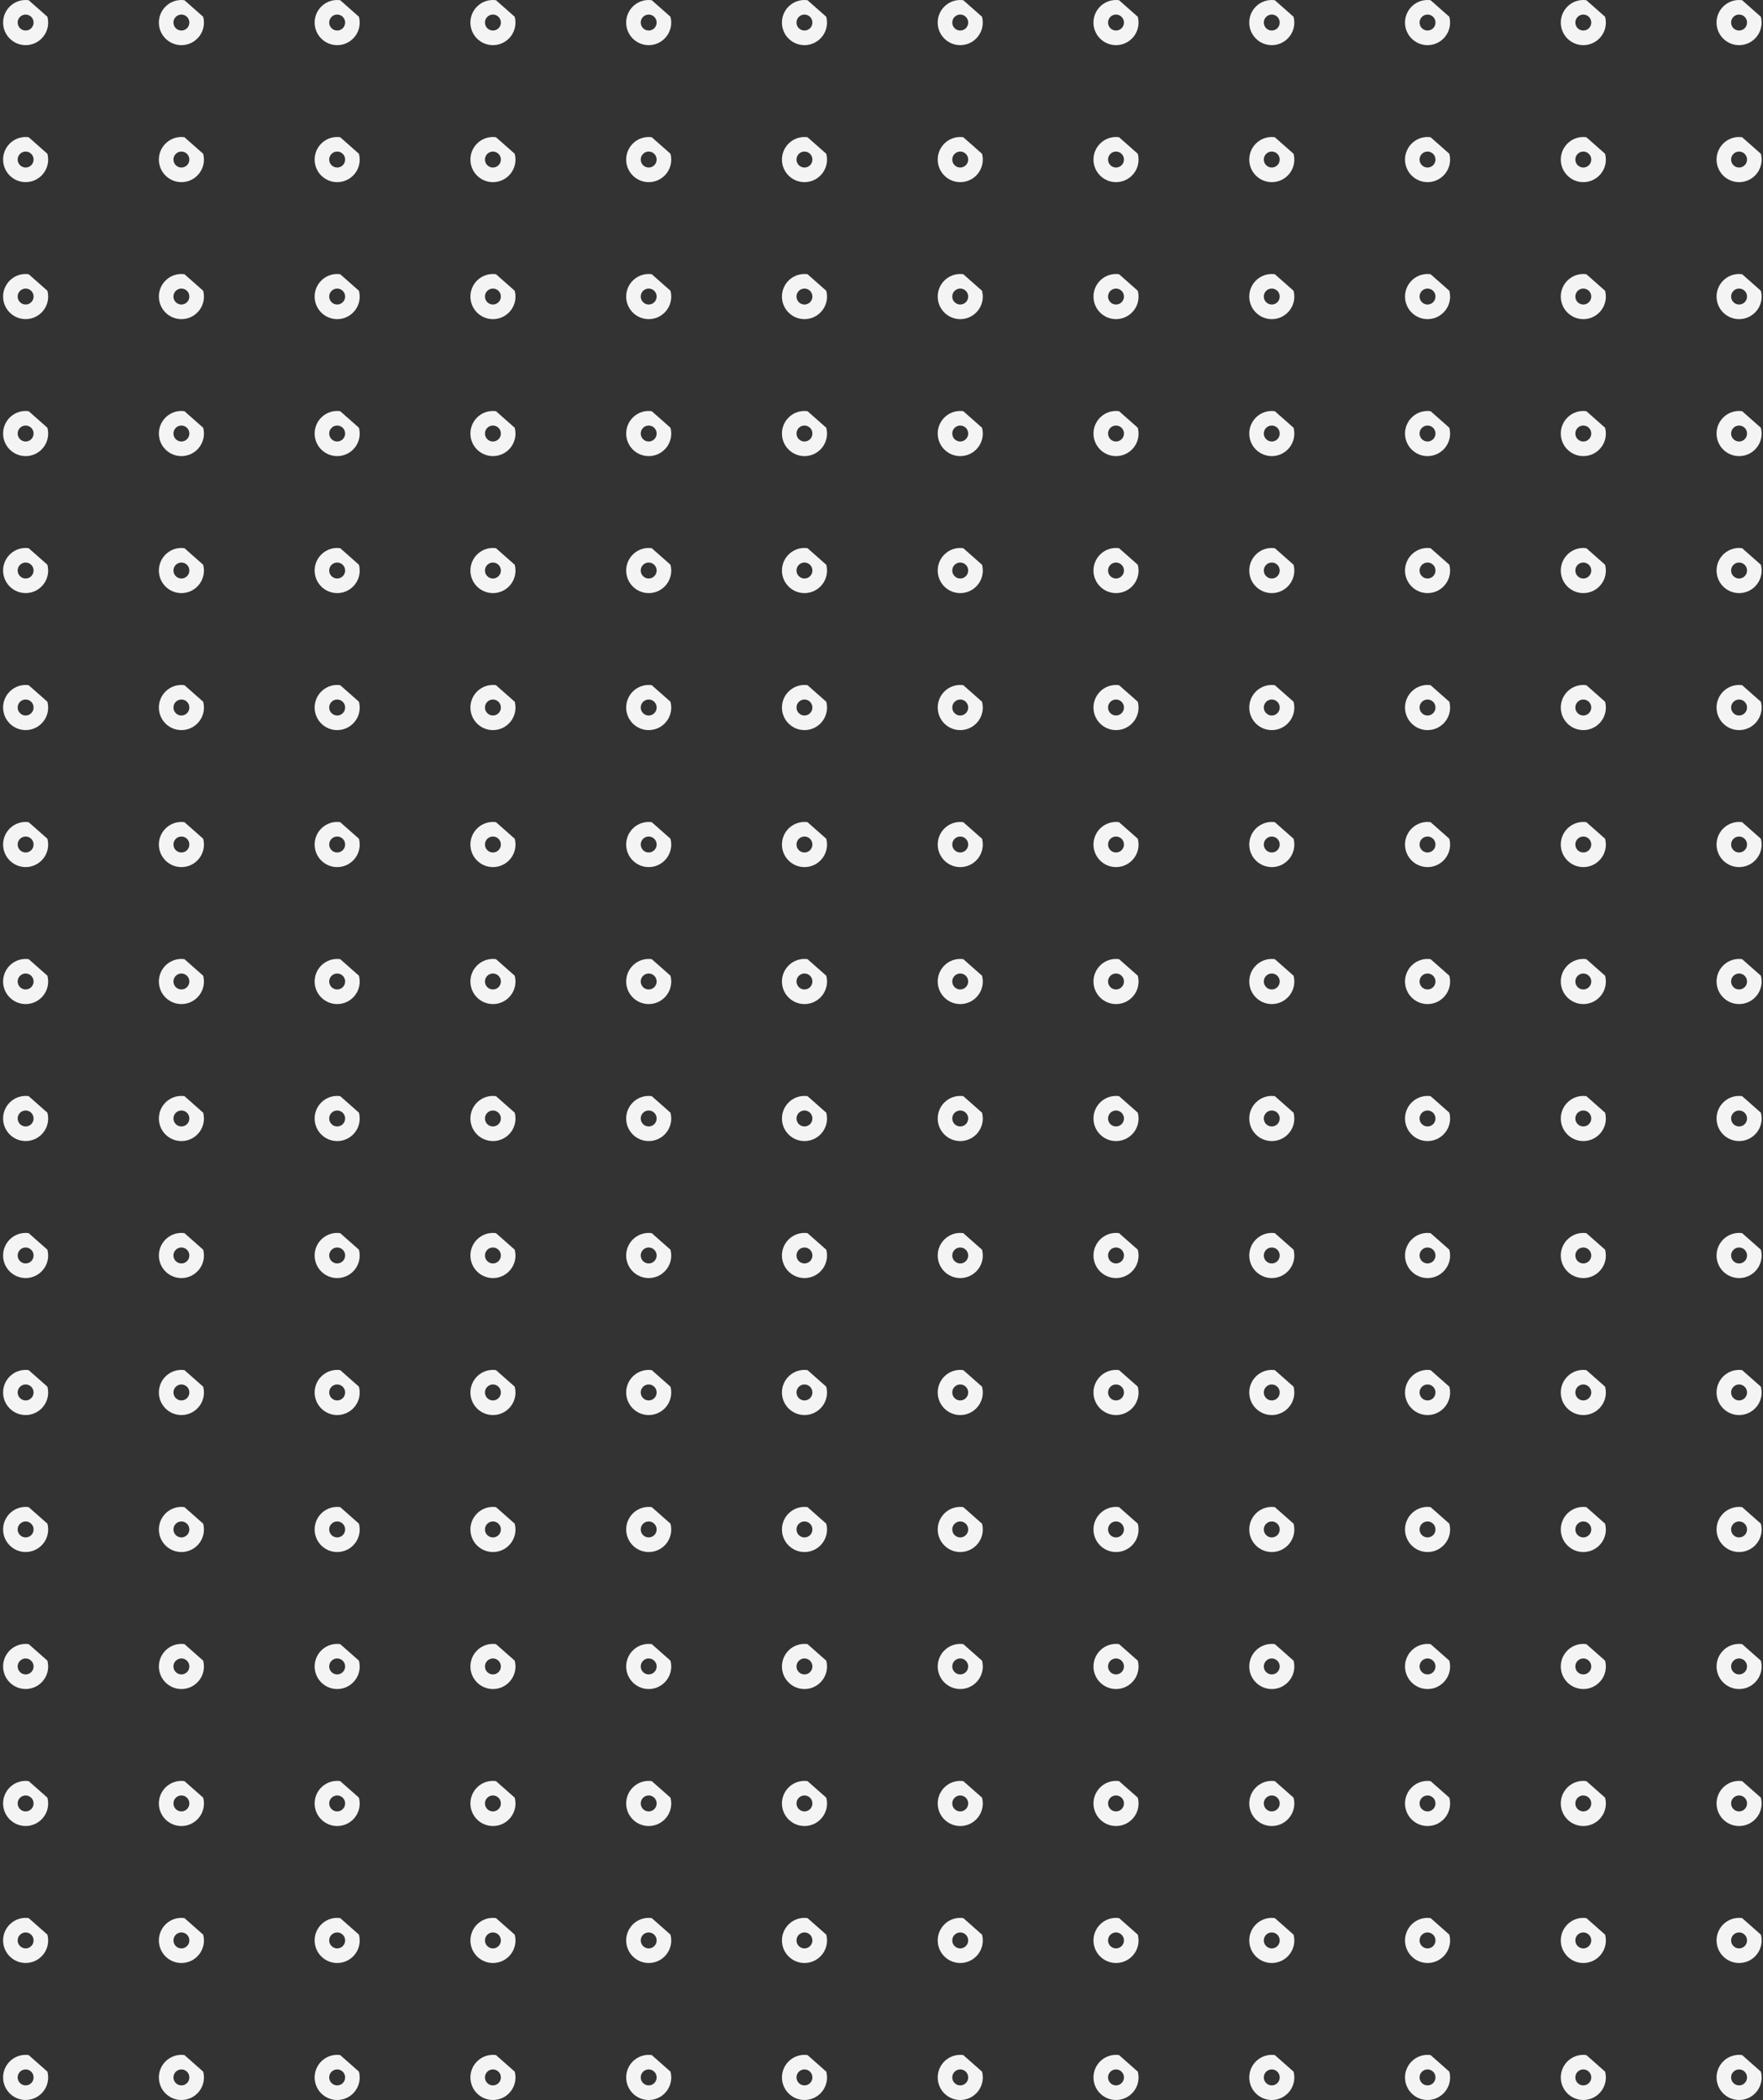 <svg width="304" height="362" viewBox="0 0 304 362" fill="none" xmlns="http://www.w3.org/2000/svg">
<rect x="0" y="0" width="304" height="362" fill="#333333" stroke="none"/>
<path d="M8.174 168.186H8.166L4.938 165.336C4.767 165.314 4.596 165.303 4.422 165.303C2.274 165.303 0.536 167.044 0.536 169.194C0.536 171.344 2.274 173.085 4.422 173.085C6.565 173.085 8.307 171.344 8.307 169.194C8.304 168.844 8.259 168.51 8.174 168.186ZM4.422 170.567C3.664 170.567 3.047 169.949 3.047 169.19C3.047 168.431 3.664 167.814 4.422 167.814C5.179 167.814 5.792 168.431 5.792 169.19C5.792 169.949 5.179 170.567 4.422 170.567Z" fill="#F4F4F4"/>
<path d="M35.034 168.186H35.026L31.798 165.336C31.627 165.314 31.456 165.303 31.281 165.303C29.134 165.303 27.395 167.044 27.395 169.194C27.395 171.344 29.134 173.085 31.281 173.085C33.425 173.085 35.167 171.344 35.167 169.194C35.164 168.844 35.119 168.51 35.034 168.186ZM31.281 170.567C30.524 170.567 29.907 169.949 29.907 169.19C29.907 168.431 30.524 167.814 31.281 167.814C32.039 167.814 32.652 168.431 32.652 169.19C32.652 169.949 32.036 170.567 31.281 170.567Z" fill="#F4F4F4"/>
<path d="M61.893 168.186H61.886L58.657 165.336C58.486 165.314 58.315 165.303 58.141 165.303C55.993 165.303 54.255 167.044 54.255 169.194C54.255 171.344 55.993 173.085 58.141 173.085C60.288 173.085 62.027 171.344 62.027 169.194C62.023 168.844 61.978 168.51 61.893 168.186ZM58.141 170.567C57.383 170.567 56.766 169.949 56.766 169.19C56.766 168.431 57.383 167.814 58.141 167.814C58.899 167.814 59.515 168.431 59.515 169.19C59.512 169.949 58.899 170.567 58.141 170.567Z" fill="#F4F4F4"/>
<path d="M88.753 168.186H88.745L85.517 165.336C85.346 165.314 85.175 165.303 85.001 165.303C82.853 165.303 81.115 167.044 81.115 169.194C81.115 171.344 82.853 173.085 85.001 173.085C87.148 173.085 88.887 171.344 88.887 169.194C88.883 168.844 88.838 168.51 88.753 168.186ZM84.997 170.567C84.239 170.567 83.622 169.949 83.622 169.19C83.622 168.431 84.239 167.814 84.997 167.814C85.755 167.814 86.368 168.431 86.368 169.19C86.371 169.949 85.755 170.567 84.997 170.567Z" fill="#F4F4F4"/>
<path d="M115.613 168.186H115.605L112.377 165.336C112.206 165.314 112.035 165.303 111.861 165.303C109.713 165.303 107.975 167.044 107.975 169.194C107.975 171.344 109.713 173.085 111.861 173.085C114.004 173.085 115.746 171.344 115.746 169.194C115.743 168.844 115.698 168.51 115.613 168.186ZM111.857 170.567C111.099 170.567 110.482 169.949 110.482 169.19C110.482 168.431 111.099 167.814 111.857 167.814C112.615 167.814 113.228 168.431 113.228 169.19C113.231 169.949 112.615 170.567 111.857 170.567Z" fill="#F4F4F4"/>
<path d="M142.473 168.186H142.465L139.237 165.336C139.066 165.314 138.895 165.303 138.72 165.303C136.573 165.303 134.834 167.044 134.834 169.194C134.834 171.344 136.573 173.085 138.72 173.085C140.864 173.085 142.606 171.344 142.606 169.194C142.603 168.844 142.558 168.51 142.473 168.186ZM138.717 170.567C137.959 170.567 137.342 169.949 137.342 169.19C137.342 168.431 137.959 167.814 138.717 167.814C139.475 167.814 140.088 168.431 140.088 169.19C140.091 169.949 139.475 170.567 138.717 170.567Z" fill="#F4F4F4"/>
<path d="M8.174 144.574H8.166L4.938 141.724C4.767 141.702 4.596 141.69 4.422 141.69C2.274 141.687 0.536 143.428 0.536 145.578C0.536 147.728 2.274 149.469 4.422 149.469C6.565 149.469 8.307 147.728 8.307 145.578C8.304 145.228 8.259 144.894 8.174 144.574ZM4.422 146.954C3.664 146.954 3.047 146.337 3.047 145.578C3.047 144.819 3.664 144.202 4.422 144.202C5.179 144.202 5.792 144.819 5.792 145.578C5.792 146.337 5.179 146.954 4.422 146.954Z" fill="#F4F4F4"/>
<path d="M35.034 144.574H35.026L31.798 141.724C31.627 141.702 31.456 141.69 31.281 141.69C29.134 141.69 27.395 143.431 27.395 145.582C27.395 147.732 29.134 149.473 31.281 149.473C33.425 149.473 35.167 147.732 35.167 145.582C35.164 145.228 35.119 144.894 35.034 144.574ZM31.281 146.954C30.524 146.954 29.907 146.337 29.907 145.578C29.907 144.819 30.524 144.202 31.281 144.202C32.039 144.202 32.652 144.819 32.652 145.578C32.652 146.337 32.036 146.954 31.281 146.954Z" fill="#F4F4F4"/>
<path d="M61.893 144.574H61.886L58.657 141.724C58.486 141.702 58.315 141.69 58.141 141.69C55.993 141.69 54.255 143.431 54.255 145.582C54.255 147.732 55.993 149.473 58.141 149.473C60.288 149.473 62.027 147.732 62.027 145.582C62.023 145.228 61.978 144.894 61.893 144.574ZM58.141 146.954C57.383 146.954 56.766 146.337 56.766 145.578C56.766 144.819 57.383 144.202 58.141 144.202C58.899 144.202 59.515 144.819 59.515 145.578C59.512 146.337 58.899 146.954 58.141 146.954Z" fill="#F4F4F4"/>
<path d="M88.753 144.574H88.745L85.517 141.724C85.346 141.702 85.175 141.69 85.001 141.69C82.853 141.69 81.115 143.431 81.115 145.582C81.115 147.732 82.853 149.473 85.001 149.473C87.148 149.473 88.887 147.732 88.887 145.582C88.883 145.228 88.838 144.894 88.753 144.574ZM84.997 146.954C84.239 146.954 83.622 146.337 83.622 145.578C83.622 144.819 84.239 144.202 84.997 144.202C85.755 144.202 86.368 144.819 86.368 145.578C86.371 146.337 85.755 146.954 84.997 146.954Z" fill="#F4F4F4"/>
<path d="M115.613 144.574H115.605L112.377 141.724C112.206 141.702 112.035 141.69 111.861 141.69C109.713 141.69 107.975 143.431 107.975 145.582C107.975 147.732 109.713 149.473 111.861 149.473C114.004 149.473 115.746 147.732 115.746 145.582C115.743 145.228 115.698 144.894 115.613 144.574ZM111.857 146.954C111.099 146.954 110.482 146.337 110.482 145.578C110.482 144.819 111.099 144.202 111.857 144.202C112.615 144.202 113.228 144.819 113.228 145.578C113.231 146.337 112.615 146.954 111.857 146.954Z" fill="#F4F4F4"/>
<path d="M142.473 144.574H142.465L139.237 141.724C139.066 141.702 138.895 141.69 138.72 141.69C136.573 141.69 134.834 143.431 134.834 145.582C134.834 147.732 136.573 149.473 138.72 149.473C140.864 149.473 142.606 147.732 142.606 145.582C142.603 145.228 142.558 144.894 142.473 144.574ZM138.717 146.954C137.959 146.954 137.342 146.337 137.342 145.578C137.342 144.819 137.959 144.202 138.717 144.202C139.475 144.202 140.088 144.819 140.088 145.578C140.091 146.337 139.475 146.954 138.717 146.954Z" fill="#F4F4F4"/>
<path d="M8.174 120.958H8.166L4.938 118.109C4.767 118.086 4.596 118.075 4.422 118.075C2.274 118.075 0.536 119.816 0.536 121.963C0.536 124.113 2.274 125.854 4.422 125.854C6.565 125.854 8.307 124.113 8.307 121.963C8.304 121.617 8.259 121.278 8.174 120.958ZM4.422 123.339C3.664 123.339 3.047 122.722 3.047 121.963C3.047 121.204 3.664 120.586 4.422 120.586C5.179 120.586 5.792 121.204 5.792 121.963C5.792 122.722 5.179 123.339 4.422 123.339Z" fill="#F4F4F4"/>
<path d="M35.034 120.958H35.026L31.798 118.109C31.627 118.086 31.456 118.075 31.281 118.075C29.134 118.075 27.395 119.816 27.395 121.967C27.395 124.117 29.134 125.858 31.281 125.858C33.425 125.858 35.167 124.117 35.167 121.967C35.164 121.617 35.119 121.278 35.034 120.958ZM31.281 123.339C30.524 123.339 29.907 122.722 29.907 121.963C29.907 121.204 30.524 120.586 31.281 120.586C32.039 120.586 32.652 121.204 32.652 121.963C32.652 122.722 32.036 123.339 31.281 123.339Z" fill="#F4F4F4"/>
<path d="M61.893 120.958H61.886L58.657 118.109C58.486 118.086 58.315 118.075 58.141 118.075C55.993 118.075 54.255 119.816 54.255 121.967C54.255 124.117 55.993 125.858 58.141 125.858C60.288 125.858 62.027 124.117 62.027 121.967C62.023 121.617 61.978 121.278 61.893 120.958ZM58.141 123.339C57.383 123.339 56.766 122.722 56.766 121.963C56.766 121.204 57.383 120.586 58.141 120.586C58.899 120.586 59.515 121.204 59.515 121.963C59.512 122.722 58.899 123.339 58.141 123.339Z" fill="#F4F4F4"/>
<path d="M88.753 120.958H88.745L85.517 118.109C85.346 118.086 85.175 118.075 85.001 118.075C82.853 118.075 81.115 119.816 81.115 121.967C81.115 124.117 82.853 125.858 85.001 125.858C87.148 125.858 88.887 124.117 88.887 121.967C88.883 121.617 88.838 121.278 88.753 120.958ZM84.997 123.339C84.239 123.339 83.622 122.722 83.622 121.963C83.622 121.204 84.239 120.586 84.997 120.586C85.755 120.586 86.368 121.204 86.368 121.963C86.371 122.722 85.755 123.339 84.997 123.339Z" fill="#F4F4F4"/>
<path d="M115.613 120.958H115.605L112.377 118.109C112.206 118.086 112.035 118.075 111.861 118.075C109.713 118.075 107.975 119.816 107.975 121.967C107.975 124.117 109.713 125.858 111.861 125.858C114.004 125.858 115.746 124.117 115.746 121.967C115.743 121.617 115.698 121.278 115.613 120.958ZM111.857 123.339C111.099 123.339 110.482 122.722 110.482 121.963C110.482 121.204 111.099 120.586 111.857 120.586C112.615 120.586 113.228 121.204 113.228 121.963C113.231 122.722 112.615 123.339 111.857 123.339Z" fill="#F4F4F4"/>
<path d="M142.473 120.958H142.465L139.237 118.109C139.066 118.086 138.895 118.075 138.72 118.075C136.573 118.075 134.834 119.816 134.834 121.967C134.834 124.117 136.573 125.858 138.72 125.858C140.864 125.858 142.606 124.117 142.606 121.967C142.603 121.617 142.558 121.278 142.473 120.958ZM138.717 123.339C137.959 123.339 137.342 122.722 137.342 121.963C137.342 121.204 137.959 120.586 138.717 120.586C139.475 120.586 140.088 121.204 140.088 121.963C140.091 122.722 139.475 123.339 138.717 123.339Z" fill="#F4F4F4"/>
<path d="M8.174 97.342H8.166L4.938 94.493C4.767 94.47 4.596 94.459 4.422 94.459C2.274 94.459 0.536 96.2 0.536 98.347C0.536 100.497 2.274 102.238 4.422 102.238C6.565 102.238 8.307 100.497 8.307 98.347C8.304 98.001 8.259 97.666 8.174 97.342ZM4.422 99.723C3.664 99.723 3.047 99.106 3.047 98.347C3.047 97.588 3.664 96.97 4.422 96.97C5.179 96.97 5.792 97.588 5.792 98.347C5.792 99.106 5.179 99.723 4.422 99.723Z" fill="#F4F4F4"/>
<path d="M35.034 97.342H35.026L31.798 94.493C31.627 94.47 31.456 94.459 31.281 94.459C29.134 94.459 27.395 96.2 27.395 98.35C27.395 100.501 29.134 102.242 31.281 102.242C33.425 102.242 35.167 100.501 35.167 98.35C35.164 98.001 35.119 97.666 35.034 97.342ZM31.281 99.723C30.524 99.723 29.907 99.106 29.907 98.347C29.907 97.588 30.524 96.97 31.281 96.97C32.039 96.97 32.652 97.588 32.652 98.347C32.652 99.106 32.036 99.723 31.281 99.723Z" fill="#F4F4F4"/>
<path d="M61.893 97.342H61.886L58.657 94.493C58.486 94.47 58.315 94.459 58.141 94.459C55.993 94.459 54.255 96.2 54.255 98.35C54.255 100.501 55.993 102.242 58.141 102.242C60.288 102.242 62.027 100.501 62.027 98.35C62.023 98.001 61.978 97.666 61.893 97.342ZM58.141 99.723C57.383 99.723 56.766 99.106 56.766 98.347C56.766 97.588 57.383 96.97 58.141 96.97C58.899 96.97 59.515 97.588 59.515 98.347C59.512 99.106 58.899 99.723 58.141 99.723Z" fill="#F4F4F4"/>
<path d="M88.753 97.342H88.745L85.517 94.493C85.346 94.47 85.175 94.459 85.001 94.459C82.853 94.459 81.115 96.2 81.115 98.35C81.115 100.501 82.853 102.242 85.001 102.242C87.148 102.242 88.887 100.501 88.887 98.35C88.883 98.001 88.838 97.666 88.753 97.342ZM84.997 99.723C84.239 99.723 83.622 99.106 83.622 98.347C83.622 97.588 84.239 96.97 84.997 96.97C85.755 96.97 86.368 97.588 86.368 98.347C86.371 99.106 85.755 99.723 84.997 99.723Z" fill="#F4F4F4"/>
<path d="M115.613 97.342H115.605L112.377 94.493C112.206 94.47 112.035 94.459 111.861 94.459C109.713 94.459 107.975 96.2 107.975 98.35C107.975 100.501 109.713 102.242 111.861 102.242C114.004 102.242 115.746 100.501 115.746 98.35C115.743 98.001 115.698 97.666 115.613 97.342ZM111.857 99.723C111.099 99.723 110.482 99.106 110.482 98.347C110.482 97.588 111.099 96.97 111.857 96.97C112.615 96.97 113.228 97.588 113.228 98.347C113.231 99.106 112.615 99.723 111.857 99.723Z" fill="#F4F4F4"/>
<path d="M142.473 97.342H142.465L139.237 94.493C139.066 94.47 138.895 94.459 138.72 94.459C136.573 94.459 134.834 96.2 134.834 98.35C134.834 100.501 136.573 102.242 138.72 102.242C140.864 102.242 142.606 100.501 142.606 98.35C142.603 98.001 142.558 97.666 142.473 97.342ZM138.717 99.723C137.959 99.723 137.342 99.106 137.342 98.347C137.342 97.588 137.959 96.97 138.717 96.97C139.475 96.97 140.088 97.588 140.088 98.347C140.091 99.106 139.475 99.723 138.717 99.723Z" fill="#F4F4F4"/>
<path d="M8.174 73.727H8.166L4.938 70.877C4.767 70.855 4.596 70.844 4.422 70.844C2.274 70.844 0.536 72.585 0.536 74.735C0.536 76.885 2.274 78.626 4.422 78.626C6.565 78.626 8.307 76.885 8.307 74.735C8.304 74.385 8.259 74.05 8.174 73.727ZM4.422 76.108C3.664 76.108 3.047 75.49 3.047 74.731C3.047 73.972 3.664 73.355 4.422 73.355C5.179 73.355 5.792 73.972 5.792 74.731C5.792 75.494 5.179 76.108 4.422 76.108Z" fill="#F4F4F4"/>
<path d="M35.034 73.727H35.026L31.798 70.877C31.627 70.855 31.456 70.844 31.281 70.844C29.134 70.844 27.395 72.585 27.395 74.735C27.395 76.885 29.134 78.626 31.281 78.626C33.425 78.626 35.167 76.885 35.167 74.735C35.164 74.385 35.119 74.05 35.034 73.727ZM31.281 76.108C30.524 76.108 29.907 75.49 29.907 74.731C29.907 73.972 30.524 73.355 31.281 73.355C32.039 73.355 32.652 73.972 32.652 74.731C32.652 75.494 32.036 76.108 31.281 76.108Z" fill="#F4F4F4"/>
<path d="M61.893 73.727H61.886L58.657 70.877C58.486 70.855 58.315 70.844 58.141 70.844C55.993 70.844 54.255 72.585 54.255 74.735C54.255 76.885 55.993 78.626 58.141 78.626C60.288 78.626 62.027 76.885 62.027 74.735C62.023 74.385 61.978 74.05 61.893 73.727ZM58.141 76.108C57.383 76.108 56.766 75.49 56.766 74.731C56.766 73.972 57.383 73.355 58.141 73.355C58.899 73.355 59.515 73.972 59.515 74.731C59.512 75.494 58.899 76.108 58.141 76.108Z" fill="#F4F4F4"/>
<path d="M88.753 73.727H88.745L85.517 70.877C85.346 70.855 85.175 70.844 85.001 70.844C82.853 70.844 81.115 72.585 81.115 74.735C81.115 76.885 82.853 78.626 85.001 78.626C87.148 78.626 88.887 76.885 88.887 74.735C88.883 74.385 88.838 74.05 88.753 73.727ZM84.997 76.108C84.239 76.108 83.622 75.49 83.622 74.731C83.622 73.972 84.239 73.355 84.997 73.355C85.755 73.355 86.368 73.972 86.368 74.731C86.371 75.494 85.755 76.108 84.997 76.108Z" fill="#F4F4F4"/>
<path d="M115.613 73.727H115.605L112.377 70.877C112.206 70.855 112.035 70.844 111.861 70.844C109.713 70.844 107.975 72.585 107.975 74.735C107.975 76.885 109.713 78.626 111.861 78.626C114.004 78.626 115.746 76.885 115.746 74.735C115.743 74.385 115.698 74.05 115.613 73.727ZM111.857 76.108C111.099 76.108 110.482 75.49 110.482 74.731C110.482 73.972 111.099 73.355 111.857 73.355C112.615 73.355 113.228 73.972 113.228 74.731C113.231 75.494 112.615 76.108 111.857 76.108Z" fill="#F4F4F4"/>
<path d="M142.473 73.727H142.465L139.237 70.877C139.066 70.855 138.895 70.844 138.72 70.844C136.573 70.844 134.834 72.585 134.834 74.735C134.834 76.885 136.573 78.626 138.72 78.626C140.864 78.626 142.606 76.885 142.606 74.735C142.603 74.385 142.558 74.05 142.473 73.727ZM138.717 76.108C137.959 76.108 137.342 75.49 137.342 74.731C137.342 73.972 137.959 73.355 138.717 73.355C139.475 73.355 140.088 73.972 140.088 74.731C140.091 75.494 139.475 76.108 138.717 76.108Z" fill="#F4F4F4"/>
<path d="M8.174 50.115H8.166L4.938 47.265C4.767 47.243 4.596 47.231 4.422 47.231C2.274 47.228 0.536 48.969 0.536 51.119C0.536 53.269 2.274 55.01 4.422 55.01C6.565 55.01 8.307 53.269 8.307 51.119C8.304 50.769 8.259 50.434 8.174 50.115ZM4.422 52.495C3.664 52.495 3.047 51.878 3.047 51.119C3.047 50.36 3.664 49.743 4.422 49.743C5.179 49.743 5.792 50.36 5.792 51.119C5.792 51.878 5.179 52.495 4.422 52.495Z" fill="#F4F4F4"/>
<path d="M35.034 50.115H35.026L31.798 47.265C31.627 47.243 31.456 47.231 31.281 47.231C29.134 47.231 27.395 48.972 27.395 51.123C27.395 53.273 29.134 55.014 31.281 55.014C33.425 55.014 35.167 53.273 35.167 51.123C35.164 50.769 35.119 50.434 35.034 50.115ZM31.281 52.495C30.524 52.495 29.907 51.878 29.907 51.119C29.907 50.36 30.524 49.743 31.281 49.743C32.039 49.743 32.652 50.36 32.652 51.119C32.652 51.878 32.036 52.495 31.281 52.495Z" fill="#F4F4F4"/>
<path d="M61.893 50.115H61.886L58.657 47.265C58.486 47.243 58.315 47.231 58.141 47.231C55.993 47.231 54.255 48.972 54.255 51.123C54.255 53.273 55.993 55.014 58.141 55.014C60.288 55.014 62.027 53.273 62.027 51.123C62.023 50.769 61.978 50.434 61.893 50.115ZM58.141 52.495C57.383 52.495 56.766 51.878 56.766 51.119C56.766 50.36 57.383 49.743 58.141 49.743C58.899 49.743 59.515 50.36 59.515 51.119C59.512 51.878 58.899 52.495 58.141 52.495Z" fill="#F4F4F4"/>
<path d="M88.753 50.115H88.745L85.517 47.265C85.346 47.243 85.175 47.231 85.001 47.231C82.853 47.231 81.115 48.972 81.115 51.123C81.115 53.273 82.853 55.014 85.001 55.014C87.148 55.014 88.887 53.273 88.887 51.123C88.883 50.769 88.838 50.434 88.753 50.115ZM84.997 52.495C84.239 52.495 83.622 51.878 83.622 51.119C83.622 50.36 84.239 49.743 84.997 49.743C85.755 49.743 86.368 50.36 86.368 51.119C86.371 51.878 85.755 52.495 84.997 52.495Z" fill="#F4F4F4"/>
<path d="M115.613 50.115H115.605L112.377 47.265C112.206 47.243 112.035 47.231 111.861 47.231C109.713 47.231 107.975 48.972 107.975 51.123C107.975 53.273 109.713 55.014 111.861 55.014C114.004 55.014 115.746 53.273 115.746 51.123C115.743 50.769 115.698 50.434 115.613 50.115ZM111.857 52.495C111.099 52.495 110.482 51.878 110.482 51.119C110.482 50.36 111.099 49.743 111.857 49.743C112.615 49.743 113.228 50.36 113.228 51.119C113.231 51.878 112.615 52.495 111.857 52.495Z" fill="#F4F4F4"/>
<path d="M142.473 50.115H142.465L139.237 47.265C139.066 47.243 138.895 47.231 138.72 47.231C136.573 47.231 134.834 48.972 134.834 51.123C134.834 53.273 136.573 55.014 138.72 55.014C140.864 55.014 142.606 53.273 142.606 51.123C142.603 50.769 142.558 50.434 142.473 50.115ZM138.717 52.495C137.959 52.495 137.342 51.878 137.342 51.119C137.342 50.36 137.959 49.743 138.717 49.743C139.475 49.743 140.088 50.36 140.088 51.119C140.091 51.878 139.475 52.495 138.717 52.495Z" fill="#F4F4F4"/>
<path d="M8.174 26.499H8.166L4.938 23.65C4.767 23.627 4.596 23.616 4.422 23.616C2.274 23.616 0.536 25.357 0.536 27.504C0.536 29.654 2.274 31.395 4.422 31.395C6.565 31.395 8.307 29.654 8.307 27.504C8.304 27.158 8.259 26.819 8.174 26.499ZM4.422 28.88C3.664 28.88 3.047 28.263 3.047 27.504C3.047 26.745 3.664 26.127 4.422 26.127C5.179 26.127 5.792 26.745 5.792 27.504C5.792 28.263 5.179 28.88 4.422 28.88Z" fill="#F4F4F4"/>
<path d="M35.034 26.499H35.026L31.798 23.65C31.627 23.627 31.456 23.616 31.281 23.616C29.134 23.616 27.395 25.357 27.395 27.508C27.395 29.658 29.134 31.399 31.281 31.399C33.425 31.399 35.167 29.658 35.167 27.508C35.164 27.158 35.119 26.819 35.034 26.499ZM31.281 28.88C30.524 28.88 29.907 28.263 29.907 27.504C29.907 26.745 30.524 26.127 31.281 26.127C32.039 26.127 32.652 26.745 32.652 27.504C32.652 28.263 32.036 28.88 31.281 28.88Z" fill="#F4F4F4"/>
<path d="M61.893 26.499H61.886L58.657 23.65C58.486 23.627 58.315 23.616 58.141 23.616C55.993 23.616 54.255 25.357 54.255 27.508C54.255 29.658 55.993 31.399 58.141 31.399C60.288 31.399 62.027 29.658 62.027 27.508C62.023 27.158 61.978 26.819 61.893 26.499ZM58.141 28.88C57.383 28.88 56.766 28.263 56.766 27.504C56.766 26.745 57.383 26.127 58.141 26.127C58.899 26.127 59.515 26.745 59.515 27.504C59.512 28.263 58.899 28.88 58.141 28.88Z" fill="#F4F4F4"/>
<path d="M88.753 26.499H88.745L85.517 23.65C85.346 23.627 85.175 23.616 85.001 23.616C82.853 23.616 81.115 25.357 81.115 27.508C81.115 29.658 82.853 31.399 85.001 31.399C87.148 31.399 88.887 29.658 88.887 27.508C88.883 27.158 88.838 26.819 88.753 26.499ZM84.997 28.88C84.239 28.88 83.622 28.263 83.622 27.504C83.622 26.745 84.239 26.127 84.997 26.127C85.755 26.127 86.368 26.745 86.368 27.504C86.371 28.263 85.755 28.88 84.997 28.88Z" fill="#F4F4F4"/>
<path d="M115.613 26.499H115.605L112.377 23.65C112.206 23.627 112.035 23.616 111.861 23.616C109.713 23.616 107.975 25.357 107.975 27.508C107.975 29.658 109.713 31.399 111.861 31.399C114.004 31.399 115.746 29.658 115.746 27.508C115.743 27.158 115.698 26.819 115.613 26.499ZM111.857 28.88C111.099 28.88 110.482 28.263 110.482 27.504C110.482 26.745 111.099 26.127 111.857 26.127C112.615 26.127 113.228 26.745 113.228 27.504C113.231 28.263 112.615 28.88 111.857 28.88Z" fill="#F4F4F4"/>
<path d="M142.473 26.499H142.465L139.237 23.65C139.066 23.627 138.895 23.616 138.72 23.616C136.573 23.616 134.834 25.357 134.834 27.508C134.834 29.658 136.573 31.399 138.72 31.399C140.864 31.399 142.606 29.658 142.606 27.508C142.603 27.158 142.558 26.819 142.473 26.499ZM138.717 28.88C137.959 28.88 137.342 28.263 137.342 27.504C137.342 26.745 137.959 26.127 138.717 26.127C139.475 26.127 140.088 26.745 140.088 27.504C140.091 28.263 139.475 28.88 138.717 28.88Z" fill="#F4F4F4"/>
<path d="M8.174 2.883H8.166L4.938 0.033C4.767 0.011 4.596 0 4.422 0C2.274 0 0.536 1.741 0.536 3.891C0.536 6.042 2.274 7.783 4.422 7.783C6.565 7.783 8.307 6.042 8.307 3.891C8.304 3.542 8.259 3.207 8.174 2.883ZM4.422 5.264C3.664 5.264 3.047 4.647 3.047 3.888C3.047 3.129 3.664 2.511 4.422 2.511C5.179 2.511 5.792 3.129 5.792 3.888C5.792 4.647 5.179 5.264 4.422 5.264Z" fill="#F4F4F4"/>
<path d="M35.034 2.883H35.026L31.798 0.033C31.627 0.011 31.456 0 31.281 0C29.134 0 27.395 1.741 27.395 3.891C27.395 6.042 29.134 7.783 31.281 7.783C33.425 7.783 35.167 6.042 35.167 3.891C35.164 3.542 35.119 3.207 35.034 2.883ZM31.281 5.264C30.524 5.264 29.907 4.647 29.907 3.888C29.907 3.129 30.524 2.511 31.281 2.511C32.039 2.511 32.652 3.129 32.652 3.888C32.652 4.647 32.036 5.264 31.281 5.264Z" fill="#F4F4F4"/>
<path d="M61.893 2.883H61.886L58.657 0.033C58.486 0.011 58.315 0 58.141 0C55.993 0 54.255 1.741 54.255 3.891C54.255 6.042 55.993 7.783 58.141 7.783C60.288 7.783 62.027 6.042 62.027 3.891C62.023 3.542 61.978 3.207 61.893 2.883ZM58.141 5.264C57.383 5.264 56.766 4.647 56.766 3.888C56.766 3.129 57.383 2.511 58.141 2.511C58.899 2.511 59.515 3.129 59.515 3.888C59.512 4.647 58.899 5.264 58.141 5.264Z" fill="#F4F4F4"/>
<path d="M88.753 2.883H88.746L85.517 0.033C85.347 0.011 85.176 0 84.997 0C82.85 0 81.111 1.741 81.111 3.891C81.111 6.042 82.85 7.783 84.997 7.783C87.145 7.783 88.883 6.042 88.883 3.891C88.883 3.542 88.839 3.207 88.753 2.883ZM84.997 5.264C84.239 5.264 83.623 4.647 83.623 3.888C83.623 3.129 84.239 2.511 84.997 2.511C85.755 2.511 86.368 3.129 86.368 3.888C86.372 4.647 85.755 5.264 84.997 5.264Z" fill="#F4F4F4"/>
<path d="M115.613 2.883H115.605L112.377 0.033C112.206 0.011 112.035 0 111.857 0C109.709 0 107.971 1.741 107.971 3.891C107.971 6.042 109.709 7.783 111.857 7.783C114 7.783 115.743 6.042 115.743 3.891C115.743 3.542 115.698 3.207 115.613 2.883ZM111.857 5.264C111.099 5.264 110.482 4.647 110.482 3.888C110.482 3.129 111.099 2.511 111.857 2.511C112.614 2.511 113.227 3.129 113.227 3.888C113.231 4.647 112.614 5.264 111.857 5.264Z" fill="#F4F4F4"/>
<path d="M142.472 2.883H142.465L139.237 0.033C139.066 0.011 138.895 0 138.717 0C136.569 0 134.831 1.741 134.831 3.891C134.831 6.042 136.569 7.783 138.717 7.783C140.86 7.783 142.602 6.042 142.602 3.891C142.602 3.542 142.558 3.207 142.472 2.883ZM138.717 5.264C137.959 5.264 137.342 4.647 137.342 3.888C137.342 3.129 137.959 2.511 138.717 2.511C139.474 2.511 140.087 3.129 140.087 3.888C140.091 4.647 139.474 5.264 138.717 5.264Z" fill="#F4F4F4"/>
<path d="M169.332 168.186H169.325L166.096 165.336C165.925 165.314 165.754 165.303 165.58 165.303C163.432 165.303 161.694 167.044 161.694 169.194C161.694 171.344 163.432 173.085 165.58 173.085C167.727 173.085 169.466 171.344 169.466 169.194C169.462 168.844 169.417 168.51 169.332 168.186ZM165.576 170.567C164.818 170.567 164.201 169.949 164.201 169.19C164.201 168.431 164.818 167.814 165.576 167.814C166.334 167.814 166.951 168.431 166.951 169.19C166.951 169.949 166.334 170.567 165.576 170.567Z" fill="#F4F4F4"/>
<path d="M196.192 168.186H196.184L192.956 165.336C192.785 165.314 192.614 165.303 192.44 165.303C190.292 165.303 188.554 167.044 188.554 169.194C188.554 171.344 190.292 173.085 192.44 173.085C194.587 173.085 196.326 171.344 196.326 169.194C196.322 168.844 196.277 168.51 196.192 168.186ZM192.436 170.567C191.678 170.567 191.061 169.949 191.061 169.19C191.061 168.431 191.678 167.814 192.436 167.814C193.194 167.814 193.81 168.431 193.81 169.19C193.81 169.949 193.194 170.567 192.436 170.567Z" fill="#F4F4F4"/>
<path d="M223.052 168.186H223.044L219.816 165.336C219.645 165.314 219.474 165.303 219.299 165.303C217.152 165.303 215.414 167.044 215.414 169.194C215.414 171.344 217.152 173.085 219.299 173.085C221.443 173.085 223.185 171.344 223.185 169.194C223.182 168.844 223.137 168.51 223.052 168.186ZM219.296 170.567C218.538 170.567 217.921 169.949 217.921 169.19C217.921 168.431 218.538 167.814 219.296 167.814C220.054 167.814 220.667 168.431 220.667 169.19C220.67 169.949 220.054 170.567 219.296 170.567Z" fill="#F4F4F4"/>
<path d="M249.911 168.186H249.904L246.675 165.336C246.504 165.314 246.333 165.303 246.159 165.303C244.012 165.303 242.273 167.044 242.273 169.194C242.273 171.344 244.012 173.085 246.159 173.085C248.302 173.085 250.045 171.344 250.045 169.194C250.041 168.844 249.997 168.51 249.911 168.186ZM246.155 170.567C245.397 170.567 244.781 169.949 244.781 169.19C244.781 168.431 245.397 167.814 246.155 167.814C246.913 167.814 247.526 168.431 247.526 169.19C247.53 169.949 246.913 170.567 246.155 170.567Z" fill="#F4F4F4"/>
<path d="M276.771 168.186H276.763L273.535 165.336C273.364 165.314 273.193 165.303 273.019 165.303C270.871 165.303 269.133 167.044 269.133 169.194C269.133 171.344 270.871 173.085 273.019 173.085C275.162 173.085 276.905 171.344 276.905 169.194C276.901 168.844 276.856 168.51 276.771 168.186ZM273.015 170.567C272.257 170.567 271.64 169.949 271.64 169.19C271.64 168.431 272.257 167.814 273.015 167.814C273.773 167.814 274.386 168.431 274.386 169.19C274.39 169.949 273.773 170.567 273.015 170.567Z" fill="#F4F4F4"/>
<path d="M303.631 168.186H303.623L300.395 165.336C300.224 165.314 300.053 165.303 299.879 165.303C297.731 165.303 295.993 167.044 295.993 169.194C295.993 171.344 297.731 173.085 299.879 173.085C302.026 173.085 303.765 171.344 303.765 169.194C303.761 168.844 303.716 168.51 303.631 168.186ZM299.875 170.567C299.117 170.567 298.5 169.949 298.5 169.19C298.5 168.431 299.117 167.814 299.875 167.814C300.633 167.814 301.249 168.431 301.249 169.19C301.249 169.949 300.633 170.567 299.875 170.567Z" fill="#F4F4F4"/>
<path d="M169.332 144.574H169.325L166.096 141.724C165.925 141.702 165.754 141.69 165.58 141.69C163.432 141.69 161.694 143.431 161.694 145.582C161.694 147.732 163.432 149.473 165.58 149.473C167.727 149.473 169.466 147.732 169.466 145.582C169.462 145.228 169.417 144.894 169.332 144.574ZM165.576 146.954C164.818 146.954 164.201 146.337 164.201 145.578C164.201 144.819 164.818 144.202 165.576 144.202C166.334 144.202 166.951 144.819 166.951 145.578C166.951 146.337 166.334 146.954 165.576 146.954Z" fill="#F4F4F4"/>
<path d="M196.192 144.574H196.184L192.956 141.724C192.785 141.702 192.614 141.69 192.44 141.69C190.292 141.69 188.554 143.431 188.554 145.582C188.554 147.732 190.292 149.473 192.44 149.473C194.587 149.473 196.326 147.732 196.326 145.582C196.322 145.228 196.277 144.894 196.192 144.574ZM192.436 146.954C191.678 146.954 191.061 146.337 191.061 145.578C191.061 144.819 191.678 144.202 192.436 144.202C193.194 144.202 193.81 144.819 193.81 145.578C193.81 146.337 193.194 146.954 192.436 146.954Z" fill="#F4F4F4"/>
<path d="M223.052 144.574H223.044L219.816 141.724C219.645 141.702 219.474 141.69 219.299 141.69C217.152 141.69 215.414 143.431 215.414 145.582C215.414 147.732 217.152 149.473 219.299 149.473C221.443 149.473 223.185 147.732 223.185 145.582C223.182 145.228 223.137 144.894 223.052 144.574ZM219.296 146.954C218.538 146.954 217.921 146.337 217.921 145.578C217.921 144.819 218.538 144.202 219.296 144.202C220.054 144.202 220.667 144.819 220.667 145.578C220.67 146.337 220.054 146.954 219.296 146.954Z" fill="#F4F4F4"/>
<path d="M249.911 144.574H249.904L246.675 141.724C246.504 141.702 246.333 141.69 246.159 141.69C244.012 141.69 242.273 143.431 242.273 145.582C242.273 147.732 244.012 149.473 246.159 149.473C248.302 149.473 250.045 147.732 250.045 145.582C250.041 145.228 249.997 144.894 249.911 144.574ZM246.155 146.954C245.397 146.954 244.781 146.337 244.781 145.578C244.781 144.819 245.397 144.202 246.155 144.202C246.913 144.202 247.526 144.819 247.526 145.578C247.53 146.337 246.913 146.954 246.155 146.954Z" fill="#F4F4F4"/>
<path d="M276.771 144.574H276.763L273.535 141.724C273.364 141.702 273.193 141.69 273.019 141.69C270.871 141.69 269.133 143.431 269.133 145.582C269.133 147.732 270.871 149.473 273.019 149.473C275.162 149.473 276.905 147.732 276.905 145.582C276.901 145.228 276.856 144.894 276.771 144.574ZM273.015 146.954C272.257 146.954 271.64 146.337 271.64 145.578C271.64 144.819 272.257 144.202 273.015 144.202C273.773 144.202 274.386 144.819 274.386 145.578C274.39 146.337 273.773 146.954 273.015 146.954Z" fill="#F4F4F4"/>
<path d="M303.631 144.574H303.623L300.395 141.724C300.224 141.702 300.053 141.69 299.879 141.69C297.731 141.69 295.993 143.431 295.993 145.582C295.993 147.732 297.731 149.473 299.879 149.473C302.026 149.473 303.765 147.732 303.765 145.582C303.761 145.228 303.716 144.894 303.631 144.574ZM299.875 146.954C299.117 146.954 298.5 146.337 298.5 145.578C298.5 144.819 299.117 144.202 299.875 144.202C300.633 144.202 301.249 144.819 301.249 145.578C301.249 146.337 300.633 146.954 299.875 146.954Z" fill="#F4F4F4"/>
<path d="M169.332 120.958H169.325L166.096 118.109C165.925 118.086 165.754 118.075 165.58 118.075C163.432 118.075 161.694 119.816 161.694 121.967C161.694 124.117 163.432 125.858 165.58 125.858C167.727 125.858 169.466 124.117 169.466 121.967C169.462 121.617 169.417 121.278 169.332 120.958ZM165.576 123.339C164.818 123.339 164.201 122.722 164.201 121.963C164.201 121.204 164.818 120.586 165.576 120.586C166.334 120.586 166.951 121.204 166.951 121.963C166.951 122.722 166.334 123.339 165.576 123.339Z" fill="#F4F4F4"/>
<path d="M196.192 120.958H196.184L192.956 118.109C192.785 118.086 192.614 118.075 192.44 118.075C190.292 118.075 188.554 119.816 188.554 121.967C188.554 124.117 190.292 125.858 192.44 125.858C194.587 125.858 196.326 124.117 196.326 121.967C196.322 121.617 196.277 121.278 196.192 120.958ZM192.436 123.339C191.678 123.339 191.061 122.722 191.061 121.963C191.061 121.204 191.678 120.586 192.436 120.586C193.194 120.586 193.81 121.204 193.81 121.963C193.81 122.722 193.194 123.339 192.436 123.339Z" fill="#F4F4F4"/>
<path d="M223.052 120.958H223.044L219.816 118.109C219.645 118.086 219.474 118.075 219.299 118.075C217.152 118.075 215.414 119.816 215.414 121.967C215.414 124.117 217.152 125.858 219.299 125.858C221.443 125.858 223.185 124.117 223.185 121.967C223.182 121.617 223.137 121.278 223.052 120.958ZM219.296 123.339C218.538 123.339 217.921 122.722 217.921 121.963C217.921 121.204 218.538 120.586 219.296 120.586C220.054 120.586 220.667 121.204 220.667 121.963C220.67 122.722 220.054 123.339 219.296 123.339Z" fill="#F4F4F4"/>
<path d="M249.911 120.958H249.904L246.675 118.109C246.504 118.086 246.333 118.075 246.159 118.075C244.012 118.075 242.273 119.816 242.273 121.967C242.273 124.117 244.012 125.858 246.159 125.858C248.302 125.858 250.045 124.117 250.045 121.967C250.041 121.617 249.997 121.278 249.911 120.958ZM246.155 123.339C245.397 123.339 244.781 122.722 244.781 121.963C244.781 121.204 245.397 120.586 246.155 120.586C246.913 120.586 247.526 121.204 247.526 121.963C247.53 122.722 246.913 123.339 246.155 123.339Z" fill="#F4F4F4"/>
<path d="M276.771 120.958H276.763L273.535 118.109C273.364 118.086 273.193 118.075 273.019 118.075C270.871 118.075 269.133 119.816 269.133 121.967C269.133 124.117 270.871 125.858 273.019 125.858C275.162 125.858 276.905 124.117 276.905 121.967C276.901 121.617 276.856 121.278 276.771 120.958ZM273.015 123.339C272.257 123.339 271.64 122.722 271.64 121.963C271.64 121.204 272.257 120.586 273.015 120.586C273.773 120.586 274.386 121.204 274.386 121.963C274.39 122.722 273.773 123.339 273.015 123.339Z" fill="#F4F4F4"/>
<path d="M303.631 120.958H303.623L300.395 118.109C300.224 118.086 300.053 118.075 299.879 118.075C297.731 118.075 295.993 119.816 295.993 121.967C295.993 124.117 297.731 125.858 299.879 125.858C302.026 125.858 303.765 124.117 303.765 121.967C303.761 121.617 303.716 121.278 303.631 120.958ZM299.875 123.339C299.117 123.339 298.5 122.722 298.5 121.963C298.5 121.204 299.117 120.586 299.875 120.586C300.633 120.586 301.249 121.204 301.249 121.963C301.249 122.722 300.633 123.339 299.875 123.339Z" fill="#F4F4F4"/>
<path d="M169.332 97.342H169.325L166.096 94.493C165.925 94.47 165.754 94.459 165.58 94.459C163.432 94.459 161.694 96.2 161.694 98.35C161.694 100.501 163.432 102.242 165.58 102.242C167.727 102.242 169.466 100.501 169.466 98.35C169.462 98.001 169.417 97.666 169.332 97.342ZM165.576 99.723C164.818 99.723 164.201 99.106 164.201 98.347C164.201 97.588 164.818 96.97 165.576 96.97C166.334 96.97 166.951 97.588 166.951 98.347C166.951 99.106 166.334 99.723 165.576 99.723Z" fill="#F4F4F4"/>
<path d="M196.192 97.342H196.184L192.956 94.493C192.785 94.47 192.614 94.459 192.44 94.459C190.292 94.459 188.554 96.2 188.554 98.35C188.554 100.501 190.292 102.242 192.44 102.242C194.587 102.242 196.326 100.501 196.326 98.35C196.322 98.001 196.277 97.666 196.192 97.342ZM192.436 99.723C191.678 99.723 191.061 99.106 191.061 98.347C191.061 97.588 191.678 96.97 192.436 96.97C193.194 96.97 193.81 97.588 193.81 98.347C193.81 99.106 193.194 99.723 192.436 99.723Z" fill="#F4F4F4"/>
<path d="M223.052 97.342H223.044L219.816 94.493C219.645 94.47 219.474 94.459 219.299 94.459C217.152 94.459 215.414 96.2 215.414 98.35C215.414 100.501 217.152 102.242 219.299 102.242C221.443 102.242 223.185 100.501 223.185 98.35C223.182 98.001 223.137 97.666 223.052 97.342ZM219.296 99.723C218.538 99.723 217.921 99.106 217.921 98.347C217.921 97.588 218.538 96.97 219.296 96.97C220.054 96.97 220.667 97.588 220.667 98.347C220.67 99.106 220.054 99.723 219.296 99.723Z" fill="#F4F4F4"/>
<path d="M249.911 97.342H249.904L246.675 94.493C246.504 94.47 246.333 94.459 246.159 94.459C244.012 94.459 242.273 96.2 242.273 98.35C242.273 100.501 244.012 102.242 246.159 102.242C248.302 102.242 250.045 100.501 250.045 98.35C250.041 98.001 249.997 97.666 249.911 97.342ZM246.155 99.723C245.397 99.723 244.781 99.106 244.781 98.347C244.781 97.588 245.397 96.97 246.155 96.97C246.913 96.97 247.526 97.588 247.526 98.347C247.53 99.106 246.913 99.723 246.155 99.723Z" fill="#F4F4F4"/>
<path d="M276.771 97.342H276.763L273.535 94.493C273.364 94.47 273.193 94.459 273.019 94.459C270.871 94.459 269.133 96.2 269.133 98.35C269.133 100.501 270.871 102.242 273.019 102.242C275.162 102.242 276.905 100.501 276.905 98.35C276.901 98.001 276.856 97.666 276.771 97.342ZM273.015 99.723C272.257 99.723 271.64 99.106 271.64 98.347C271.64 97.588 272.257 96.97 273.015 96.97C273.773 96.97 274.386 97.588 274.386 98.347C274.39 99.106 273.773 99.723 273.015 99.723Z" fill="#F4F4F4"/>
<path d="M303.631 97.342H303.623L300.395 94.493C300.224 94.47 300.053 94.459 299.879 94.459C297.731 94.459 295.993 96.2 295.993 98.35C295.993 100.501 297.731 102.242 299.879 102.242C302.026 102.242 303.765 100.501 303.765 98.35C303.761 98.001 303.716 97.666 303.631 97.342ZM299.875 99.723C299.117 99.723 298.5 99.106 298.5 98.347C298.5 97.588 299.117 96.97 299.875 96.97C300.633 96.97 301.249 97.588 301.249 98.347C301.249 99.106 300.633 99.723 299.875 99.723Z" fill="#F4F4F4"/>
<path d="M169.332 73.727H169.325L166.096 70.877C165.925 70.855 165.754 70.844 165.58 70.844C163.432 70.844 161.694 72.585 161.694 74.735C161.694 76.885 163.432 78.626 165.58 78.626C167.727 78.626 169.466 76.885 169.466 74.735C169.462 74.385 169.417 74.05 169.332 73.727ZM165.576 76.108C164.818 76.108 164.201 75.49 164.201 74.731C164.201 73.972 164.818 73.355 165.576 73.355C166.334 73.355 166.951 73.972 166.951 74.731C166.951 75.494 166.334 76.108 165.576 76.108Z" fill="#F4F4F4"/>
<path d="M196.192 73.727H196.184L192.956 70.877C192.785 70.855 192.614 70.844 192.44 70.844C190.292 70.844 188.554 72.585 188.554 74.735C188.554 76.885 190.292 78.626 192.44 78.626C194.587 78.626 196.326 76.885 196.326 74.735C196.322 74.385 196.277 74.05 196.192 73.727ZM192.436 76.108C191.678 76.108 191.061 75.49 191.061 74.731C191.061 73.972 191.678 73.355 192.436 73.355C193.194 73.355 193.81 73.972 193.81 74.731C193.81 75.494 193.194 76.108 192.436 76.108Z" fill="#F4F4F4"/>
<path d="M223.052 73.727H223.044L219.816 70.877C219.645 70.855 219.474 70.844 219.299 70.844C217.152 70.844 215.414 72.585 215.414 74.735C215.414 76.885 217.152 78.626 219.299 78.626C221.443 78.626 223.185 76.885 223.185 74.735C223.182 74.385 223.137 74.05 223.052 73.727ZM219.296 76.108C218.538 76.108 217.921 75.49 217.921 74.731C217.921 73.972 218.538 73.355 219.296 73.355C220.054 73.355 220.667 73.972 220.667 74.731C220.67 75.494 220.054 76.108 219.296 76.108Z" fill="#F4F4F4"/>
<path d="M249.911 73.727H249.904L246.675 70.877C246.504 70.855 246.333 70.844 246.159 70.844C244.012 70.844 242.273 72.585 242.273 74.735C242.273 76.885 244.012 78.626 246.159 78.626C248.302 78.626 250.045 76.885 250.045 74.735C250.041 74.385 249.997 74.05 249.911 73.727ZM246.155 76.108C245.397 76.108 244.781 75.49 244.781 74.731C244.781 73.972 245.397 73.355 246.155 73.355C246.913 73.355 247.526 73.972 247.526 74.731C247.53 75.494 246.913 76.108 246.155 76.108Z" fill="#F4F4F4"/>
<path d="M276.771 73.727H276.763L273.535 70.877C273.364 70.855 273.193 70.844 273.019 70.844C270.871 70.844 269.133 72.585 269.133 74.735C269.133 76.885 270.871 78.626 273.019 78.626C275.162 78.626 276.905 76.885 276.905 74.735C276.901 74.385 276.856 74.05 276.771 73.727ZM273.015 76.108C272.257 76.108 271.64 75.49 271.64 74.731C271.64 73.972 272.257 73.355 273.015 73.355C273.773 73.355 274.386 73.972 274.386 74.731C274.39 75.494 273.773 76.108 273.015 76.108Z" fill="#F4F4F4"/>
<path d="M303.631 73.727H303.623L300.395 70.877C300.224 70.855 300.053 70.844 299.879 70.844C297.731 70.844 295.993 72.585 295.993 74.735C295.993 76.885 297.731 78.626 299.879 78.626C302.026 78.626 303.765 76.885 303.765 74.735C303.761 74.385 303.716 74.05 303.631 73.727ZM299.875 76.108C299.117 76.108 298.5 75.49 298.5 74.731C298.5 73.972 299.117 73.355 299.875 73.355C300.633 73.355 301.249 73.972 301.249 74.731C301.249 75.494 300.633 76.108 299.875 76.108Z" fill="#F4F4F4"/>
<path d="M169.332 50.115H169.325L166.096 47.265C165.925 47.243 165.754 47.231 165.58 47.231C163.432 47.231 161.694 48.972 161.694 51.123C161.694 53.273 163.432 55.014 165.58 55.014C167.727 55.014 169.466 53.273 169.466 51.123C169.462 50.769 169.417 50.434 169.332 50.115ZM165.576 52.495C164.818 52.495 164.201 51.878 164.201 51.119C164.201 50.36 164.818 49.743 165.576 49.743C166.334 49.743 166.951 50.36 166.951 51.119C166.951 51.878 166.334 52.495 165.576 52.495Z" fill="#F4F4F4"/>
<path d="M196.192 50.115H196.184L192.956 47.265C192.785 47.243 192.614 47.231 192.44 47.231C190.292 47.231 188.554 48.972 188.554 51.123C188.554 53.273 190.292 55.014 192.44 55.014C194.587 55.014 196.326 53.273 196.326 51.123C196.322 50.769 196.277 50.434 196.192 50.115ZM192.436 52.495C191.678 52.495 191.061 51.878 191.061 51.119C191.061 50.36 191.678 49.743 192.436 49.743C193.194 49.743 193.81 50.36 193.81 51.119C193.81 51.878 193.194 52.495 192.436 52.495Z" fill="#F4F4F4"/>
<path d="M223.052 50.115H223.044L219.816 47.265C219.645 47.243 219.474 47.231 219.299 47.231C217.152 47.231 215.414 48.972 215.414 51.123C215.414 53.273 217.152 55.014 219.299 55.014C221.443 55.014 223.185 53.273 223.185 51.123C223.182 50.769 223.137 50.434 223.052 50.115ZM219.296 52.495C218.538 52.495 217.921 51.878 217.921 51.119C217.921 50.36 218.538 49.743 219.296 49.743C220.054 49.743 220.667 50.36 220.667 51.119C220.67 51.878 220.054 52.495 219.296 52.495Z" fill="#F4F4F4"/>
<path d="M249.911 50.115H249.904L246.675 47.265C246.504 47.243 246.333 47.231 246.159 47.231C244.012 47.231 242.273 48.972 242.273 51.123C242.273 53.273 244.012 55.014 246.159 55.014C248.302 55.014 250.045 53.273 250.045 51.123C250.041 50.769 249.997 50.434 249.911 50.115ZM246.155 52.495C245.397 52.495 244.781 51.878 244.781 51.119C244.781 50.36 245.397 49.743 246.155 49.743C246.913 49.743 247.526 50.36 247.526 51.119C247.53 51.878 246.913 52.495 246.155 52.495Z" fill="#F4F4F4"/>
<path d="M276.771 50.115H276.763L273.535 47.265C273.364 47.243 273.193 47.231 273.019 47.231C270.871 47.231 269.133 48.972 269.133 51.123C269.133 53.273 270.871 55.014 273.019 55.014C275.162 55.014 276.905 53.273 276.905 51.123C276.901 50.769 276.856 50.434 276.771 50.115ZM273.015 52.495C272.257 52.495 271.64 51.878 271.64 51.119C271.64 50.36 272.257 49.743 273.015 49.743C273.773 49.743 274.386 50.36 274.386 51.119C274.39 51.878 273.773 52.495 273.015 52.495Z" fill="#F4F4F4"/>
<path d="M303.631 50.115H303.623L300.395 47.265C300.224 47.243 300.053 47.231 299.879 47.231C297.731 47.231 295.993 48.972 295.993 51.123C295.993 53.273 297.731 55.014 299.879 55.014C302.026 55.014 303.765 53.273 303.765 51.123C303.761 50.769 303.716 50.434 303.631 50.115ZM299.875 52.495C299.117 52.495 298.5 51.878 298.5 51.119C298.5 50.36 299.117 49.743 299.875 49.743C300.633 49.743 301.249 50.36 301.249 51.119C301.249 51.878 300.633 52.495 299.875 52.495Z" fill="#F4F4F4"/>
<path d="M169.332 26.499H169.325L166.096 23.65C165.925 23.627 165.754 23.616 165.58 23.616C163.432 23.616 161.694 25.357 161.694 27.508C161.694 29.658 163.432 31.399 165.58 31.399C167.727 31.399 169.466 29.658 169.466 27.508C169.462 27.158 169.417 26.819 169.332 26.499ZM165.576 28.88C164.818 28.88 164.201 28.263 164.201 27.504C164.201 26.745 164.818 26.127 165.576 26.127C166.334 26.127 166.951 26.745 166.951 27.504C166.951 28.263 166.334 28.88 165.576 28.88Z" fill="#F4F4F4"/>
<path d="M196.192 26.499H196.184L192.956 23.65C192.785 23.627 192.614 23.616 192.44 23.616C190.292 23.616 188.554 25.357 188.554 27.508C188.554 29.658 190.292 31.399 192.44 31.399C194.587 31.399 196.326 29.658 196.326 27.508C196.322 27.158 196.277 26.819 196.192 26.499ZM192.436 28.88C191.678 28.88 191.061 28.263 191.061 27.504C191.061 26.745 191.678 26.127 192.436 26.127C193.194 26.127 193.81 26.745 193.81 27.504C193.81 28.263 193.194 28.88 192.436 28.88Z" fill="#F4F4F4"/>
<path d="M223.052 26.499H223.044L219.816 23.65C219.645 23.627 219.474 23.616 219.299 23.616C217.152 23.616 215.414 25.357 215.414 27.508C215.414 29.658 217.152 31.399 219.299 31.399C221.443 31.399 223.185 29.658 223.185 27.508C223.182 27.158 223.137 26.819 223.052 26.499ZM219.296 28.88C218.538 28.88 217.921 28.263 217.921 27.504C217.921 26.745 218.538 26.127 219.296 26.127C220.054 26.127 220.667 26.745 220.667 27.504C220.67 28.263 220.054 28.88 219.296 28.88Z" fill="#F4F4F4"/>
<path d="M249.911 26.499H249.904L246.675 23.65C246.504 23.627 246.333 23.616 246.159 23.616C244.012 23.616 242.273 25.357 242.273 27.508C242.273 29.658 244.012 31.399 246.159 31.399C248.302 31.399 250.045 29.658 250.045 27.508C250.041 27.158 249.997 26.819 249.911 26.499ZM246.155 28.88C245.397 28.88 244.781 28.263 244.781 27.504C244.781 26.745 245.397 26.127 246.155 26.127C246.913 26.127 247.526 26.745 247.526 27.504C247.53 28.263 246.913 28.88 246.155 28.88Z" fill="#F4F4F4"/>
<path d="M276.771 26.499H276.763L273.535 23.65C273.364 23.627 273.193 23.616 273.019 23.616C270.871 23.616 269.133 25.357 269.133 27.508C269.133 29.658 270.871 31.399 273.019 31.399C275.162 31.399 276.905 29.658 276.905 27.508C276.901 27.158 276.856 26.819 276.771 26.499ZM273.015 28.88C272.257 28.88 271.64 28.263 271.64 27.504C271.64 26.745 272.257 26.127 273.015 26.127C273.773 26.127 274.386 26.745 274.386 27.504C274.39 28.263 273.773 28.88 273.015 28.88Z" fill="#F4F4F4"/>
<path d="M303.631 26.499H303.623L300.395 23.65C300.224 23.627 300.053 23.616 299.879 23.616C297.731 23.616 295.993 25.357 295.993 27.508C295.993 29.658 297.731 31.399 299.879 31.399C302.026 31.399 303.765 29.658 303.765 27.508C303.761 27.158 303.716 26.819 303.631 26.499ZM299.875 28.88C299.117 28.88 298.5 28.263 298.5 27.504C298.5 26.745 299.117 26.127 299.875 26.127C300.633 26.127 301.249 26.745 301.249 27.504C301.249 28.263 300.633 28.88 299.875 28.88Z" fill="#F4F4F4"/>
<path d="M169.332 2.883H169.325L166.096 0.033C165.926 0.011 165.755 0 165.576 0C163.429 0 161.69 1.741 161.69 3.891C161.69 6.042 163.429 7.783 165.576 7.783C167.724 7.783 169.462 6.042 169.462 3.891C169.462 3.542 169.418 3.207 169.332 2.883ZM165.576 5.264C164.818 5.264 164.202 4.647 164.202 3.888C164.202 3.129 164.818 2.511 165.576 2.511C166.334 2.511 166.951 3.129 166.951 3.888C166.951 4.647 166.334 5.264 165.576 5.264Z" fill="#F4F4F4"/>
<path d="M196.192 2.883H196.184L192.956 0.033C192.785 0.011 192.614 0 192.436 0C190.288 0 188.55 1.741 188.55 3.891C188.55 6.042 190.288 7.783 192.436 7.783C194.583 7.783 196.322 6.042 196.322 3.891C196.322 3.542 196.277 3.207 196.192 2.883ZM192.436 5.264C191.678 5.264 191.061 4.647 191.061 3.888C191.061 3.129 191.678 2.511 192.436 2.511C193.194 2.511 193.81 3.129 193.81 3.888C193.81 4.647 193.194 5.264 192.436 5.264Z" fill="#F4F4F4"/>
<path d="M223.052 2.883H223.044L219.816 0.033C219.645 0.011 219.474 0 219.296 0C217.148 0 215.41 1.741 215.41 3.891C215.41 6.042 217.148 7.783 219.296 7.783C221.439 7.783 223.182 6.042 223.182 3.891C223.182 3.542 223.137 3.207 223.052 2.883ZM219.296 5.264C218.538 5.264 217.921 4.647 217.921 3.888C217.921 3.129 218.538 2.511 219.296 2.511C220.053 2.511 220.666 3.129 220.666 3.888C220.67 4.647 220.053 5.264 219.296 5.264Z" fill="#F4F4F4"/>
<path d="M249.911 2.883H249.904L246.676 0.033C246.505 0.011 246.334 0 246.155 0C244.008 0 242.27 1.741 242.27 3.891C242.27 6.042 244.008 7.783 246.155 7.783C248.299 7.783 250.041 6.042 250.041 3.891C250.041 3.542 249.997 3.207 249.911 2.883ZM246.155 5.264C245.398 5.264 244.781 4.647 244.781 3.888C244.781 3.129 245.398 2.511 246.155 2.511C246.913 2.511 247.526 3.129 247.526 3.888C247.53 4.647 246.913 5.264 246.155 5.264Z" fill="#F4F4F4"/>
<path d="M276.771 2.883H276.763L273.535 0.033C273.364 0.011 273.193 0 273.015 0C270.871 0 269.133 1.741 269.133 3.891C269.133 6.042 270.871 7.783 273.019 7.783C275.162 7.783 276.905 6.042 276.905 3.891C276.901 3.542 276.856 3.207 276.771 2.883ZM273.015 5.264C272.257 5.264 271.64 4.647 271.64 3.888C271.64 3.129 272.257 2.511 273.015 2.511C273.773 2.511 274.386 3.129 274.386 3.888C274.39 4.647 273.773 5.264 273.015 5.264Z" fill="#F4F4F4"/>
<path d="M303.631 2.883H303.623L300.395 0.033C300.224 0.011 300.053 0 299.875 0C297.727 0 295.989 1.741 295.989 3.891C295.989 6.042 297.727 7.783 299.875 7.783C302.022 7.783 303.761 6.042 303.761 3.891C303.761 3.542 303.716 3.207 303.631 2.883ZM299.875 5.264C299.117 5.264 298.5 4.647 298.5 3.888C298.5 3.129 299.117 2.511 299.875 2.511C300.633 2.511 301.249 3.129 301.249 3.888C301.249 4.647 300.633 5.264 299.875 5.264Z" fill="#F4F4F4"/>
<path d="M8.174 357.104H8.166L4.938 354.254C4.767 354.232 4.596 354.221 4.422 354.221C2.274 354.221 0.536 355.962 0.536 358.108C0.536 360.259 2.274 362 4.422 362C6.565 362 8.307 360.259 8.307 358.108C8.304 357.762 8.259 357.424 8.174 357.104ZM4.422 359.485C3.664 359.485 3.047 358.867 3.047 358.108C3.047 357.349 3.664 356.732 4.422 356.732C5.179 356.732 5.792 357.349 5.792 358.108C5.792 358.867 5.179 359.485 4.422 359.485Z" fill="#F4F4F4"/>
<path d="M35.034 357.104H35.026L31.798 354.254C31.627 354.232 31.456 354.221 31.281 354.221C29.134 354.221 27.395 355.962 27.395 358.112C27.395 360.262 29.134 362.003 31.281 362.003C33.425 362.003 35.167 360.262 35.167 358.112C35.164 357.762 35.119 357.424 35.034 357.104ZM31.281 359.485C30.524 359.485 29.907 358.867 29.907 358.108C29.907 357.349 30.524 356.732 31.281 356.732C32.039 356.732 32.652 357.349 32.652 358.108C32.652 358.867 32.036 359.485 31.281 359.485Z" fill="#F4F4F4"/>
<path d="M61.893 357.104H61.886L58.657 354.254C58.486 354.232 58.315 354.221 58.141 354.221C55.993 354.221 54.255 355.962 54.255 358.112C54.255 360.262 55.993 362.003 58.141 362.003C60.288 362.003 62.027 360.262 62.027 358.112C62.023 357.762 61.978 357.424 61.893 357.104ZM58.141 359.485C57.383 359.485 56.766 358.867 56.766 358.108C56.766 357.349 57.383 356.732 58.141 356.732C58.899 356.732 59.515 357.349 59.515 358.108C59.512 358.867 58.899 359.485 58.141 359.485Z" fill="#F4F4F4"/>
<path d="M88.753 357.104H88.745L85.517 354.254C85.346 354.232 85.175 354.221 85.001 354.221C82.853 354.221 81.115 355.962 81.115 358.112C81.115 360.262 82.853 362.003 85.001 362.003C87.148 362.003 88.887 360.262 88.887 358.112C88.883 357.762 88.838 357.424 88.753 357.104ZM84.997 359.485C84.239 359.485 83.622 358.867 83.622 358.108C83.622 357.349 84.239 356.732 84.997 356.732C85.755 356.732 86.368 357.349 86.368 358.108C86.371 358.867 85.755 359.485 84.997 359.485Z" fill="#F4F4F4"/>
<path d="M115.613 357.104H115.605L112.377 354.254C112.206 354.232 112.035 354.221 111.861 354.221C109.713 354.221 107.975 355.962 107.975 358.112C107.975 360.262 109.713 362.003 111.861 362.003C114.004 362.003 115.746 360.262 115.746 358.112C115.743 357.762 115.698 357.424 115.613 357.104ZM111.857 359.485C111.099 359.485 110.482 358.867 110.482 358.108C110.482 357.349 111.099 356.732 111.857 356.732C112.615 356.732 113.228 357.349 113.228 358.108C113.231 358.867 112.615 359.485 111.857 359.485Z" fill="#F4F4F4"/>
<path d="M142.473 357.104H142.465L139.237 354.254C139.066 354.232 138.895 354.221 138.72 354.221C136.573 354.221 134.834 355.962 134.834 358.112C134.834 360.262 136.573 362.003 138.72 362.003C140.864 362.003 142.606 360.262 142.606 358.112C142.603 357.762 142.558 357.424 142.473 357.104ZM138.717 359.485C137.959 359.485 137.342 358.867 137.342 358.108C137.342 357.349 137.959 356.732 138.717 356.732C139.475 356.732 140.088 357.349 140.088 358.108C140.091 358.867 139.475 359.485 138.717 359.485Z" fill="#F4F4F4"/>
<path d="M8.174 333.489H8.166L4.938 330.639C4.767 330.617 4.596 330.605 4.422 330.605C2.274 330.605 0.536 332.347 0.536 334.493C0.536 336.64 2.274 338.384 4.422 338.384C6.565 338.384 8.307 336.643 8.307 334.493C8.304 334.147 8.259 333.812 8.174 333.489ZM4.422 335.87C3.664 335.87 3.047 335.252 3.047 334.493C3.047 333.734 3.664 333.117 4.422 333.117C5.179 333.117 5.792 333.734 5.792 334.493C5.792 335.252 5.179 335.87 4.422 335.87Z" fill="#F4F4F4"/>
<path d="M35.034 333.489H35.026L31.798 330.639C31.627 330.617 31.456 330.605 31.281 330.605C29.134 330.605 27.395 332.347 27.395 334.497C27.395 336.643 29.134 338.388 31.281 338.388C33.425 338.388 35.167 336.647 35.167 334.497C35.164 334.147 35.119 333.812 35.034 333.489ZM31.281 335.87C30.524 335.87 29.907 335.252 29.907 334.493C29.907 333.734 30.524 333.117 31.281 333.117C32.039 333.117 32.652 333.734 32.652 334.493C32.652 335.252 32.036 335.87 31.281 335.87Z" fill="#F4F4F4"/>
<path d="M61.893 333.489H61.886L58.657 330.639C58.486 330.617 58.315 330.605 58.141 330.605C55.993 330.605 54.255 332.347 54.255 334.497C54.255 336.643 55.993 338.388 58.141 338.388C60.288 338.388 62.027 336.647 62.027 334.497C62.023 334.147 61.978 333.812 61.893 333.489ZM58.141 335.87C57.383 335.87 56.766 335.252 56.766 334.493C56.766 333.734 57.383 333.117 58.141 333.117C58.899 333.117 59.515 333.734 59.515 334.493C59.512 335.252 58.899 335.87 58.141 335.87Z" fill="#F4F4F4"/>
<path d="M88.753 333.489H88.745L85.517 330.639C85.346 330.617 85.175 330.605 85.001 330.605C82.853 330.605 81.115 332.347 81.115 334.497C81.115 336.643 82.853 338.388 85.001 338.388C87.148 338.388 88.887 336.647 88.887 334.497C88.883 334.147 88.838 333.812 88.753 333.489ZM84.997 335.87C84.239 335.87 83.622 335.252 83.622 334.493C83.622 333.734 84.239 333.117 84.997 333.117C85.755 333.117 86.368 333.734 86.368 334.493C86.371 335.252 85.755 335.87 84.997 335.87Z" fill="#F4F4F4"/>
<path d="M115.613 333.489H115.605L112.377 330.639C112.206 330.617 112.035 330.605 111.861 330.605C109.713 330.605 107.975 332.347 107.975 334.497C107.975 336.643 109.713 338.388 111.861 338.388C114.004 338.388 115.746 336.647 115.746 334.497C115.743 334.147 115.698 333.812 115.613 333.489ZM111.857 335.87C111.099 335.87 110.482 335.252 110.482 334.493C110.482 333.734 111.099 333.117 111.857 333.117C112.615 333.117 113.228 333.734 113.228 334.493C113.231 335.252 112.615 335.87 111.857 335.87Z" fill="#F4F4F4"/>
<path d="M142.473 333.489H142.465L139.237 330.639C139.066 330.617 138.895 330.605 138.72 330.605C136.573 330.605 134.834 332.347 134.834 334.497C134.834 336.643 136.573 338.388 138.72 338.388C140.864 338.388 142.606 336.647 142.606 334.497C142.603 334.147 142.558 333.812 142.473 333.489ZM138.717 335.87C137.959 335.87 137.342 335.252 137.342 334.493C137.342 333.734 137.959 333.117 138.717 333.117C139.475 333.117 140.088 333.734 140.088 334.493C140.091 335.252 139.475 335.87 138.717 335.87Z" fill="#F4F4F4"/>
<path d="M8.174 309.876H8.166L4.938 307.027C4.767 307.004 4.596 306.993 4.422 306.993C2.274 306.989 0.536 308.73 0.536 310.881C0.536 313.031 2.274 314.772 4.422 314.772C6.565 314.772 8.307 313.031 8.307 310.881C8.304 310.531 8.259 310.196 8.174 309.876ZM4.422 312.257C3.664 312.257 3.047 311.64 3.047 310.881C3.047 310.122 3.664 309.504 4.422 309.504C5.179 309.504 5.792 310.122 5.792 310.881C5.792 311.64 5.179 312.257 4.422 312.257Z" fill="#F4F4F4"/>
<path d="M35.034 309.876H35.026L31.798 307.027C31.627 307.004 31.456 306.993 31.281 306.993C29.134 306.993 27.395 308.734 27.395 310.884C27.395 313.035 29.134 314.776 31.281 314.776C33.425 314.776 35.167 313.035 35.167 310.884C35.164 310.531 35.119 310.196 35.034 309.876ZM31.281 312.257C30.524 312.257 29.907 311.64 29.907 310.881C29.907 310.122 30.524 309.504 31.281 309.504C32.039 309.504 32.652 310.122 32.652 310.881C32.652 311.64 32.036 312.257 31.281 312.257Z" fill="#F4F4F4"/>
<path d="M61.893 309.876H61.886L58.657 307.027C58.486 307.004 58.315 306.993 58.141 306.993C55.993 306.993 54.255 308.734 54.255 310.884C54.255 313.035 55.993 314.776 58.141 314.776C60.288 314.776 62.027 313.035 62.027 310.884C62.023 310.531 61.978 310.196 61.893 309.876ZM58.141 312.257C57.383 312.257 56.766 311.64 56.766 310.881C56.766 310.122 57.383 309.504 58.141 309.504C58.899 309.504 59.515 310.122 59.515 310.881C59.512 311.64 58.899 312.257 58.141 312.257Z" fill="#F4F4F4"/>
<path d="M88.753 309.876H88.745L85.517 307.027C85.346 307.004 85.175 306.993 85.001 306.993C82.853 306.993 81.115 308.734 81.115 310.884C81.115 313.035 82.853 314.776 85.001 314.776C87.148 314.776 88.887 313.035 88.887 310.884C88.883 310.531 88.838 310.196 88.753 309.876ZM84.997 312.257C84.239 312.257 83.622 311.64 83.622 310.881C83.622 310.122 84.239 309.504 84.997 309.504C85.755 309.504 86.368 310.122 86.368 310.881C86.371 311.64 85.755 312.257 84.997 312.257Z" fill="#F4F4F4"/>
<path d="M115.613 309.876H115.605L112.377 307.027C112.206 307.004 112.035 306.993 111.861 306.993C109.713 306.993 107.975 308.734 107.975 310.884C107.975 313.035 109.713 314.776 111.861 314.776C114.004 314.776 115.746 313.035 115.746 310.884C115.743 310.531 115.698 310.196 115.613 309.876ZM111.857 312.257C111.099 312.257 110.482 311.64 110.482 310.881C110.482 310.122 111.099 309.504 111.857 309.504C112.615 309.504 113.228 310.122 113.228 310.881C113.231 311.64 112.615 312.257 111.857 312.257Z" fill="#F4F4F4"/>
<path d="M142.473 309.876H142.465L139.237 307.027C139.066 307.004 138.895 306.993 138.72 306.993C136.573 306.993 134.834 308.734 134.834 310.884C134.834 313.035 136.573 314.776 138.72 314.776C140.864 314.776 142.606 313.035 142.606 310.884C142.603 310.531 142.558 310.196 142.473 309.876ZM138.717 312.257C137.959 312.257 137.342 311.64 137.342 310.881C137.342 310.122 137.959 309.504 138.717 309.504C139.475 309.504 140.088 310.122 140.088 310.881C140.091 311.64 139.475 312.257 138.717 312.257Z" fill="#F4F4F4"/>
<path d="M8.174 286.261H8.166L4.938 283.411C4.767 283.389 4.596 283.378 4.422 283.378C2.274 283.374 0.536 285.115 0.536 287.266C0.536 289.412 2.274 291.157 4.422 291.157C6.565 291.157 8.307 289.416 8.307 287.266C8.304 286.916 8.259 286.581 8.174 286.261ZM4.422 288.642C3.664 288.642 3.047 288.024 3.047 287.266C3.047 286.507 3.664 285.889 4.422 285.889C5.179 285.889 5.792 286.507 5.792 287.266C5.792 288.024 5.179 288.642 4.422 288.642Z" fill="#F4F4F4"/>
<path d="M35.034 286.261H35.026L31.798 283.411C31.627 283.389 31.456 283.378 31.281 283.378C29.134 283.378 27.395 285.119 27.395 287.269C27.395 289.416 29.134 291.161 31.281 291.161C33.425 291.161 35.167 289.42 35.167 287.269C35.164 286.916 35.119 286.581 35.034 286.261ZM31.281 288.642C30.524 288.642 29.907 288.024 29.907 287.266C29.907 286.507 30.524 285.889 31.281 285.889C32.039 285.889 32.652 286.507 32.652 287.266C32.652 288.024 32.036 288.642 31.281 288.642Z" fill="#F4F4F4"/>
<path d="M61.893 286.261H61.886L58.657 283.411C58.486 283.389 58.315 283.378 58.141 283.378C55.993 283.378 54.255 285.119 54.255 287.269C54.255 289.416 55.993 291.161 58.141 291.161C60.288 291.161 62.027 289.42 62.027 287.269C62.023 286.916 61.978 286.581 61.893 286.261ZM58.141 288.642C57.383 288.642 56.766 288.024 56.766 287.266C56.766 286.507 57.383 285.889 58.141 285.889C58.899 285.889 59.515 286.507 59.515 287.266C59.512 288.024 58.899 288.642 58.141 288.642Z" fill="#F4F4F4"/>
<path d="M88.753 286.261H88.745L85.517 283.411C85.346 283.389 85.175 283.378 85.001 283.378C82.853 283.378 81.115 285.119 81.115 287.269C81.115 289.416 82.853 291.161 85.001 291.161C87.148 291.161 88.887 289.42 88.887 287.269C88.883 286.916 88.838 286.581 88.753 286.261ZM84.997 288.642C84.239 288.642 83.622 288.024 83.622 287.266C83.622 286.507 84.239 285.889 84.997 285.889C85.755 285.889 86.368 286.507 86.368 287.266C86.371 288.024 85.755 288.642 84.997 288.642Z" fill="#F4F4F4"/>
<path d="M115.613 286.261H115.605L112.377 283.411C112.206 283.389 112.035 283.378 111.861 283.378C109.713 283.378 107.975 285.119 107.975 287.269C107.975 289.416 109.713 291.161 111.861 291.161C114.004 291.161 115.746 289.42 115.746 287.269C115.743 286.916 115.698 286.581 115.613 286.261ZM111.857 288.642C111.099 288.642 110.482 288.024 110.482 287.266C110.482 286.507 111.099 285.889 111.857 285.889C112.615 285.889 113.228 286.507 113.228 287.266C113.231 288.024 112.615 288.642 111.857 288.642Z" fill="#F4F4F4"/>
<path d="M142.473 286.261H142.465L139.237 283.411C139.066 283.389 138.895 283.378 138.72 283.378C136.573 283.378 134.834 285.119 134.834 287.269C134.834 289.416 136.573 291.161 138.72 291.161C140.864 291.161 142.606 289.42 142.606 287.269C142.603 286.916 142.558 286.581 142.473 286.261ZM138.717 288.642C137.959 288.642 137.342 288.024 137.342 287.266C137.342 286.507 137.959 285.889 138.717 285.889C139.475 285.889 140.088 286.507 140.088 287.266C140.091 288.024 139.475 288.642 138.717 288.642Z" fill="#F4F4F4"/>
<path d="M8.174 262.645H8.166L4.938 259.795C4.767 259.773 4.596 259.762 4.422 259.762C2.274 259.762 0.536 261.503 0.536 263.649C0.536 265.8 2.274 267.541 4.422 267.541C6.565 267.541 8.307 265.8 8.307 263.649C8.304 263.303 8.259 262.965 8.174 262.645ZM4.422 265.026C3.664 265.026 3.047 264.408 3.047 263.649C3.047 262.89 3.664 262.273 4.422 262.273C5.179 262.273 5.792 262.89 5.792 263.649C5.792 264.408 5.179 265.026 4.422 265.026Z" fill="#F4F4F4"/>
<path d="M35.034 262.645H35.026L31.798 259.795C31.627 259.773 31.456 259.762 31.281 259.762C29.134 259.762 27.395 261.503 27.395 263.653C27.395 265.803 29.134 267.544 31.281 267.544C33.425 267.544 35.167 265.803 35.167 263.653C35.164 263.303 35.119 262.965 35.034 262.645ZM31.281 265.026C30.524 265.026 29.907 264.408 29.907 263.649C29.907 262.89 30.524 262.273 31.281 262.273C32.039 262.273 32.652 262.89 32.652 263.649C32.652 264.408 32.036 265.026 31.281 265.026Z" fill="#F4F4F4"/>
<path d="M61.893 262.645H61.886L58.657 259.795C58.486 259.773 58.315 259.762 58.141 259.762C55.993 259.762 54.255 261.503 54.255 263.653C54.255 265.803 55.993 267.544 58.141 267.544C60.288 267.544 62.027 265.803 62.027 263.653C62.023 263.303 61.978 262.965 61.893 262.645ZM58.141 265.026C57.383 265.026 56.766 264.408 56.766 263.649C56.766 262.89 57.383 262.273 58.141 262.273C58.899 262.273 59.515 262.89 59.515 263.649C59.512 264.408 58.899 265.026 58.141 265.026Z" fill="#F4F4F4"/>
<path d="M88.753 262.645H88.745L85.517 259.795C85.346 259.773 85.175 259.762 85.001 259.762C82.853 259.762 81.115 261.503 81.115 263.653C81.115 265.803 82.853 267.544 85.001 267.544C87.148 267.544 88.887 265.803 88.887 263.653C88.883 263.303 88.838 262.965 88.753 262.645ZM84.997 265.026C84.239 265.026 83.622 264.408 83.622 263.649C83.622 262.89 84.239 262.273 84.997 262.273C85.755 262.273 86.368 262.89 86.368 263.649C86.371 264.408 85.755 265.026 84.997 265.026Z" fill="#F4F4F4"/>
<path d="M115.613 262.645H115.605L112.377 259.795C112.206 259.773 112.035 259.762 111.861 259.762C109.713 259.762 107.975 261.503 107.975 263.653C107.975 265.803 109.713 267.544 111.861 267.544C114.004 267.544 115.746 265.803 115.746 263.653C115.743 263.303 115.698 262.965 115.613 262.645ZM111.857 265.026C111.099 265.026 110.482 264.408 110.482 263.649C110.482 262.89 111.099 262.273 111.857 262.273C112.615 262.273 113.228 262.89 113.228 263.649C113.231 264.408 112.615 265.026 111.857 265.026Z" fill="#F4F4F4"/>
<path d="M142.473 262.645H142.465L139.237 259.795C139.066 259.773 138.895 259.762 138.72 259.762C136.573 259.762 134.834 261.503 134.834 263.653C134.834 265.803 136.573 267.544 138.72 267.544C140.864 267.544 142.606 265.803 142.606 263.653C142.603 263.303 142.558 262.965 142.473 262.645ZM138.717 265.026C137.959 265.026 137.342 264.408 137.342 263.649C137.342 262.89 137.959 262.273 138.717 262.273C139.475 262.273 140.088 262.89 140.088 263.649C140.091 264.408 139.475 265.026 138.717 265.026Z" fill="#F4F4F4"/>
<path d="M8.174 239.03H8.166L4.938 236.18C4.767 236.158 4.596 236.146 4.422 236.146C2.274 236.146 0.536 237.888 0.536 240.038C0.536 242.188 2.274 243.929 4.422 243.929C6.565 243.929 8.307 242.188 8.307 240.038C8.304 239.688 8.259 239.353 8.174 239.03ZM4.422 241.411C3.664 241.411 3.047 240.793 3.047 240.034C3.047 239.275 3.664 238.658 4.422 238.658C5.179 238.658 5.792 239.275 5.792 240.034C5.792 240.797 5.179 241.411 4.422 241.411Z" fill="#F4F4F4"/>
<path d="M35.034 239.03H35.026L31.798 236.18C31.627 236.158 31.456 236.146 31.281 236.146C29.134 236.146 27.395 237.888 27.395 240.038C27.395 242.188 29.134 243.929 31.281 243.929C33.425 243.929 35.167 242.188 35.167 240.038C35.164 239.688 35.119 239.353 35.034 239.03ZM31.281 241.411C30.524 241.411 29.907 240.793 29.907 240.034C29.907 239.275 30.524 238.658 31.281 238.658C32.039 238.658 32.652 239.275 32.652 240.034C32.652 240.797 32.036 241.411 31.281 241.411Z" fill="#F4F4F4"/>
<path d="M61.893 239.03H61.886L58.657 236.18C58.486 236.158 58.315 236.146 58.141 236.146C55.993 236.146 54.255 237.888 54.255 240.038C54.255 242.188 55.993 243.929 58.141 243.929C60.288 243.929 62.027 242.188 62.027 240.038C62.023 239.688 61.978 239.353 61.893 239.03ZM58.141 241.411C57.383 241.411 56.766 240.793 56.766 240.034C56.766 239.275 57.383 238.658 58.141 238.658C58.899 238.658 59.515 239.275 59.515 240.034C59.512 240.797 58.899 241.411 58.141 241.411Z" fill="#F4F4F4"/>
<path d="M88.753 239.03H88.745L85.517 236.18C85.346 236.158 85.175 236.146 85.001 236.146C82.853 236.146 81.115 237.888 81.115 240.038C81.115 242.188 82.853 243.929 85.001 243.929C87.148 243.929 88.887 242.188 88.887 240.038C88.883 239.688 88.838 239.353 88.753 239.03ZM84.997 241.411C84.239 241.411 83.622 240.793 83.622 240.034C83.622 239.275 84.239 238.658 84.997 238.658C85.755 238.658 86.368 239.275 86.368 240.034C86.371 240.797 85.755 241.411 84.997 241.411Z" fill="#F4F4F4"/>
<path d="M115.613 239.03H115.605L112.377 236.18C112.206 236.158 112.035 236.146 111.861 236.146C109.713 236.146 107.975 237.888 107.975 240.038C107.975 242.188 109.713 243.929 111.861 243.929C114.004 243.929 115.746 242.188 115.746 240.038C115.743 239.688 115.698 239.353 115.613 239.03ZM111.857 241.411C111.099 241.411 110.482 240.793 110.482 240.034C110.482 239.275 111.099 238.658 111.857 238.658C112.615 238.658 113.228 239.275 113.228 240.034C113.231 240.797 112.615 241.411 111.857 241.411Z" fill="#F4F4F4"/>
<path d="M142.473 239.03H142.465L139.237 236.18C139.066 236.158 138.895 236.146 138.72 236.146C136.573 236.146 134.834 237.888 134.834 240.038C134.834 242.188 136.573 243.929 138.72 243.929C140.864 243.929 142.606 242.188 142.606 240.038C142.603 239.688 142.558 239.353 142.473 239.03ZM138.717 241.411C137.959 241.411 137.342 240.793 137.342 240.034C137.342 239.275 137.959 238.658 138.717 238.658C139.475 238.658 140.088 239.275 140.088 240.034C140.091 240.797 139.475 241.411 138.717 241.411Z" fill="#F4F4F4"/>
<path d="M8.174 215.417H8.166L4.938 212.568C4.767 212.545 4.596 212.534 4.422 212.534C2.274 212.53 0.536 214.272 0.536 216.422C0.536 218.572 2.274 220.313 4.422 220.313C6.565 220.313 8.307 218.572 8.307 216.422C8.304 216.072 8.259 215.737 8.174 215.417ZM4.422 217.798C3.664 217.798 3.047 217.181 3.047 216.422C3.047 215.663 3.664 215.045 4.422 215.045C5.179 215.045 5.792 215.663 5.792 216.422C5.792 217.181 5.179 217.798 4.422 217.798Z" fill="#F4F4F4"/>
<path d="M35.034 215.417H35.026L31.798 212.568C31.627 212.545 31.456 212.534 31.281 212.534C29.134 212.534 27.395 214.275 27.395 216.426C27.395 218.576 29.134 220.317 31.281 220.317C33.425 220.317 35.167 218.576 35.167 216.426C35.164 216.072 35.119 215.737 35.034 215.417ZM31.281 217.798C30.524 217.798 29.907 217.181 29.907 216.422C29.907 215.663 30.524 215.045 31.281 215.045C32.039 215.045 32.652 215.663 32.652 216.422C32.652 217.181 32.036 217.798 31.281 217.798Z" fill="#F4F4F4"/>
<path d="M61.893 215.417H61.886L58.657 212.568C58.486 212.545 58.315 212.534 58.141 212.534C55.993 212.534 54.255 214.275 54.255 216.426C54.255 218.576 55.993 220.317 58.141 220.317C60.288 220.317 62.027 218.576 62.027 216.426C62.023 216.072 61.978 215.737 61.893 215.417ZM58.141 217.798C57.383 217.798 56.766 217.181 56.766 216.422C56.766 215.663 57.383 215.045 58.141 215.045C58.899 215.045 59.515 215.663 59.515 216.422C59.512 217.181 58.899 217.798 58.141 217.798Z" fill="#F4F4F4"/>
<path d="M88.753 215.417H88.745L85.517 212.568C85.346 212.545 85.175 212.534 85.001 212.534C82.853 212.534 81.115 214.275 81.115 216.426C81.115 218.576 82.853 220.317 85.001 220.317C87.148 220.317 88.887 218.576 88.887 216.426C88.883 216.072 88.838 215.737 88.753 215.417ZM84.997 217.798C84.239 217.798 83.622 217.181 83.622 216.422C83.622 215.663 84.239 215.045 84.997 215.045C85.755 215.045 86.368 215.663 86.368 216.422C86.371 217.181 85.755 217.798 84.997 217.798Z" fill="#F4F4F4"/>
<path d="M115.613 215.417H115.605L112.377 212.568C112.206 212.545 112.035 212.534 111.861 212.534C109.713 212.534 107.975 214.275 107.975 216.426C107.975 218.576 109.713 220.317 111.861 220.317C114.004 220.317 115.746 218.576 115.746 216.426C115.743 216.072 115.698 215.737 115.613 215.417ZM111.857 217.798C111.099 217.798 110.482 217.181 110.482 216.422C110.482 215.663 111.099 215.045 111.857 215.045C112.615 215.045 113.228 215.663 113.228 216.422C113.231 217.181 112.615 217.798 111.857 217.798Z" fill="#F4F4F4"/>
<path d="M142.473 215.417H142.465L139.237 212.568C139.066 212.545 138.895 212.534 138.72 212.534C136.573 212.534 134.834 214.275 134.834 216.426C134.834 218.576 136.573 220.317 138.72 220.317C140.864 220.317 142.606 218.576 142.606 216.426C142.603 216.072 142.558 215.737 142.473 215.417ZM138.717 217.798C137.959 217.798 137.342 217.181 137.342 216.422C137.342 215.663 137.959 215.045 138.717 215.045C139.475 215.045 140.088 215.663 140.088 216.422C140.091 217.181 139.475 217.798 138.717 217.798Z" fill="#F4F4F4"/>
<path d="M8.174 191.801H8.166L4.938 188.951C4.767 188.929 4.596 188.918 4.422 188.918C2.274 188.918 0.536 190.659 0.536 192.806C0.536 194.956 2.274 196.697 4.422 196.697C6.565 196.697 8.307 194.956 8.307 192.806C8.304 192.46 8.259 192.121 8.174 191.801ZM4.422 194.182C3.664 194.182 3.047 193.564 3.047 192.806C3.047 192.047 3.664 191.429 4.422 191.429C5.179 191.429 5.792 192.047 5.792 192.806C5.792 193.564 5.179 194.182 4.422 194.182Z" fill="#F4F4F4"/>
<path d="M35.034 191.801H35.026L31.798 188.951C31.627 188.929 31.456 188.918 31.281 188.918C29.134 188.918 27.395 190.659 27.395 192.809C27.395 194.96 29.134 196.701 31.281 196.701C33.425 196.701 35.167 194.96 35.167 192.809C35.164 192.46 35.119 192.121 35.034 191.801ZM31.281 194.182C30.524 194.182 29.907 193.564 29.907 192.806C29.907 192.047 30.524 191.429 31.281 191.429C32.039 191.429 32.652 192.047 32.652 192.806C32.652 193.564 32.036 194.182 31.281 194.182Z" fill="#F4F4F4"/>
<path d="M61.893 191.801H61.886L58.657 188.951C58.486 188.929 58.315 188.918 58.141 188.918C55.993 188.918 54.255 190.659 54.255 192.809C54.255 194.96 55.993 196.701 58.141 196.701C60.288 196.701 62.027 194.96 62.027 192.809C62.023 192.46 61.978 192.121 61.893 191.801ZM58.141 194.182C57.383 194.182 56.766 193.564 56.766 192.806C56.766 192.047 57.383 191.429 58.141 191.429C58.899 191.429 59.515 192.047 59.515 192.806C59.512 193.564 58.899 194.182 58.141 194.182Z" fill="#F4F4F4"/>
<path d="M88.753 191.801H88.745L85.517 188.951C85.346 188.929 85.175 188.918 85.001 188.918C82.853 188.918 81.115 190.659 81.115 192.809C81.115 194.96 82.853 196.701 85.001 196.701C87.148 196.701 88.887 194.96 88.887 192.809C88.883 192.46 88.838 192.121 88.753 191.801ZM84.997 194.182C84.239 194.182 83.622 193.564 83.622 192.806C83.622 192.047 84.239 191.429 84.997 191.429C85.755 191.429 86.368 192.047 86.368 192.806C86.371 193.564 85.755 194.182 84.997 194.182Z" fill="#F4F4F4"/>
<path d="M115.613 191.801H115.605L112.377 188.951C112.206 188.929 112.035 188.918 111.861 188.918C109.713 188.918 107.975 190.659 107.975 192.809C107.975 194.96 109.713 196.701 111.861 196.701C114.004 196.701 115.746 194.96 115.746 192.809C115.743 192.46 115.698 192.121 115.613 191.801ZM111.857 194.182C111.099 194.182 110.482 193.564 110.482 192.806C110.482 192.047 111.099 191.429 111.857 191.429C112.615 191.429 113.228 192.047 113.228 192.806C113.231 193.564 112.615 194.182 111.857 194.182Z" fill="#F4F4F4"/>
<path d="M142.473 191.801H142.465L139.237 188.951C139.066 188.929 138.895 188.918 138.72 188.918C136.573 188.918 134.834 190.659 134.834 192.809C134.834 194.96 136.573 196.701 138.72 196.701C140.864 196.701 142.606 194.96 142.606 192.809C142.603 192.46 142.558 192.121 142.473 191.801ZM138.717 194.182C137.959 194.182 137.342 193.564 137.342 192.806C137.342 192.047 137.959 191.429 138.717 191.429C139.475 191.429 140.088 192.047 140.088 192.806C140.091 193.564 139.475 194.182 138.717 194.182Z" fill="#F4F4F4"/>
<path d="M169.332 357.104H169.325L166.096 354.254C165.925 354.232 165.754 354.221 165.58 354.221C163.432 354.221 161.694 355.962 161.694 358.112C161.694 360.262 163.432 362.003 165.58 362.003C167.727 362.003 169.466 360.262 169.466 358.112C169.462 357.762 169.417 357.424 169.332 357.104ZM165.576 359.485C164.818 359.485 164.201 358.867 164.201 358.108C164.201 357.349 164.818 356.732 165.576 356.732C166.334 356.732 166.951 357.349 166.951 358.108C166.951 358.867 166.334 359.485 165.576 359.485Z" fill="#F4F4F4"/>
<path d="M196.192 357.104H196.184L192.956 354.254C192.785 354.232 192.614 354.221 192.44 354.221C190.292 354.221 188.554 355.962 188.554 358.112C188.554 360.262 190.292 362.003 192.44 362.003C194.587 362.003 196.326 360.262 196.326 358.112C196.322 357.762 196.277 357.424 196.192 357.104ZM192.436 359.485C191.678 359.485 191.061 358.867 191.061 358.108C191.061 357.349 191.678 356.732 192.436 356.732C193.194 356.732 193.81 357.349 193.81 358.108C193.81 358.867 193.194 359.485 192.436 359.485Z" fill="#F4F4F4"/>
<path d="M223.052 357.104H223.044L219.816 354.254C219.645 354.232 219.474 354.221 219.299 354.221C217.152 354.221 215.414 355.962 215.414 358.112C215.414 360.262 217.152 362.003 219.299 362.003C221.443 362.003 223.185 360.262 223.185 358.112C223.182 357.762 223.137 357.424 223.052 357.104ZM219.296 359.485C218.538 359.485 217.921 358.867 217.921 358.108C217.921 357.349 218.538 356.732 219.296 356.732C220.054 356.732 220.667 357.349 220.667 358.108C220.67 358.867 220.054 359.485 219.296 359.485Z" fill="#F4F4F4"/>
<path d="M249.911 357.104H249.904L246.675 354.254C246.504 354.232 246.333 354.221 246.159 354.221C244.012 354.221 242.273 355.962 242.273 358.112C242.273 360.262 244.012 362.003 246.159 362.003C248.302 362.003 250.045 360.262 250.045 358.112C250.041 357.762 249.997 357.424 249.911 357.104ZM246.155 359.485C245.397 359.485 244.781 358.867 244.781 358.108C244.781 357.349 245.397 356.732 246.155 356.732C246.913 356.732 247.526 357.349 247.526 358.108C247.53 358.867 246.913 359.485 246.155 359.485Z" fill="#F4F4F4"/>
<path d="M276.771 357.104H276.763L273.535 354.254C273.364 354.232 273.193 354.221 273.019 354.221C270.871 354.221 269.133 355.962 269.133 358.112C269.133 360.262 270.871 362.003 273.019 362.003C275.162 362.003 276.905 360.262 276.905 358.112C276.901 357.762 276.856 357.424 276.771 357.104ZM273.015 359.485C272.257 359.485 271.64 358.867 271.64 358.108C271.64 357.349 272.257 356.732 273.015 356.732C273.773 356.732 274.386 357.349 274.386 358.108C274.39 358.867 273.773 359.485 273.015 359.485Z" fill="#F4F4F4"/>
<path d="M303.631 357.104H303.623L300.395 354.254C300.224 354.232 300.053 354.221 299.879 354.221C297.731 354.221 295.993 355.962 295.993 358.112C295.993 360.262 297.731 362.003 299.879 362.003C302.026 362.003 303.765 360.262 303.765 358.112C303.761 357.762 303.716 357.424 303.631 357.104ZM299.875 359.485C299.117 359.485 298.5 358.867 298.5 358.108C298.5 357.349 299.117 356.732 299.875 356.732C300.633 356.732 301.249 357.349 301.249 358.108C301.249 358.867 300.633 359.485 299.875 359.485Z" fill="#F4F4F4"/>
<path d="M169.332 333.489H169.325L166.096 330.639C165.925 330.617 165.754 330.605 165.58 330.605C163.432 330.605 161.694 332.347 161.694 334.497C161.694 336.643 163.432 338.388 165.58 338.388C167.727 338.388 169.466 336.647 169.466 334.497C169.462 334.147 169.417 333.812 169.332 333.489ZM165.576 335.87C164.818 335.87 164.201 335.252 164.201 334.493C164.201 333.734 164.818 333.117 165.576 333.117C166.334 333.117 166.951 333.734 166.951 334.493C166.951 335.252 166.334 335.87 165.576 335.87Z" fill="#F4F4F4"/>
<path d="M196.192 333.489H196.184L192.956 330.639C192.785 330.617 192.614 330.605 192.44 330.605C190.292 330.605 188.554 332.347 188.554 334.497C188.554 336.643 190.292 338.388 192.44 338.388C194.587 338.388 196.326 336.647 196.326 334.497C196.322 334.147 196.277 333.812 196.192 333.489ZM192.436 335.87C191.678 335.87 191.061 335.252 191.061 334.493C191.061 333.734 191.678 333.117 192.436 333.117C193.194 333.117 193.81 333.734 193.81 334.493C193.81 335.252 193.194 335.87 192.436 335.87Z" fill="#F4F4F4"/>
<path d="M223.052 333.489H223.044L219.816 330.639C219.645 330.617 219.474 330.605 219.299 330.605C217.152 330.605 215.414 332.347 215.414 334.497C215.414 336.643 217.152 338.388 219.299 338.388C221.443 338.388 223.185 336.647 223.185 334.497C223.182 334.147 223.137 333.812 223.052 333.489ZM219.296 335.87C218.538 335.87 217.921 335.252 217.921 334.493C217.921 333.734 218.538 333.117 219.296 333.117C220.054 333.117 220.667 333.734 220.667 334.493C220.67 335.252 220.054 335.87 219.296 335.87Z" fill="#F4F4F4"/>
<path d="M249.911 333.489H249.904L246.675 330.639C246.504 330.617 246.333 330.605 246.159 330.605C244.012 330.605 242.273 332.347 242.273 334.497C242.273 336.643 244.012 338.388 246.159 338.388C248.302 338.388 250.045 336.647 250.045 334.497C250.041 334.147 249.997 333.812 249.911 333.489ZM246.155 335.87C245.397 335.87 244.781 335.252 244.781 334.493C244.781 333.734 245.397 333.117 246.155 333.117C246.913 333.117 247.526 333.734 247.526 334.493C247.53 335.252 246.913 335.87 246.155 335.87Z" fill="#F4F4F4"/>
<path d="M276.771 333.489H276.763L273.535 330.639C273.364 330.617 273.193 330.605 273.019 330.605C270.871 330.605 269.133 332.347 269.133 334.497C269.133 336.643 270.871 338.388 273.019 338.388C275.162 338.388 276.905 336.647 276.905 334.497C276.901 334.147 276.856 333.812 276.771 333.489ZM273.015 335.87C272.257 335.87 271.64 335.252 271.64 334.493C271.64 333.734 272.257 333.117 273.015 333.117C273.773 333.117 274.386 333.734 274.386 334.493C274.39 335.252 273.773 335.87 273.015 335.87Z" fill="#F4F4F4"/>
<path d="M303.631 333.489H303.623L300.395 330.639C300.224 330.617 300.053 330.605 299.879 330.605C297.731 330.605 295.993 332.347 295.993 334.497C295.993 336.643 297.731 338.388 299.879 338.388C302.026 338.388 303.765 336.647 303.765 334.497C303.761 334.147 303.716 333.812 303.631 333.489ZM299.875 335.87C299.117 335.87 298.5 335.252 298.5 334.493C298.5 333.734 299.117 333.117 299.875 333.117C300.633 333.117 301.249 333.734 301.249 334.493C301.249 335.252 300.633 335.87 299.875 335.87Z" fill="#F4F4F4"/>
<path d="M169.332 309.876H169.325L166.096 307.027C165.925 307.004 165.754 306.993 165.58 306.993C163.432 306.993 161.694 308.734 161.694 310.884C161.694 313.035 163.432 314.776 165.58 314.776C167.727 314.776 169.466 313.035 169.466 310.884C169.462 310.531 169.417 310.196 169.332 309.876ZM165.576 312.257C164.818 312.257 164.201 311.64 164.201 310.881C164.201 310.122 164.818 309.504 165.576 309.504C166.334 309.504 166.951 310.122 166.951 310.881C166.951 311.64 166.334 312.257 165.576 312.257Z" fill="#F4F4F4"/>
<path d="M196.192 309.876H196.184L192.956 307.027C192.785 307.004 192.614 306.993 192.44 306.993C190.292 306.993 188.554 308.734 188.554 310.884C188.554 313.035 190.292 314.776 192.44 314.776C194.587 314.776 196.326 313.035 196.326 310.884C196.322 310.531 196.277 310.196 196.192 309.876ZM192.436 312.257C191.678 312.257 191.061 311.64 191.061 310.881C191.061 310.122 191.678 309.504 192.436 309.504C193.194 309.504 193.81 310.122 193.81 310.881C193.81 311.64 193.194 312.257 192.436 312.257Z" fill="#F4F4F4"/>
<path d="M223.052 309.876H223.044L219.816 307.027C219.645 307.004 219.474 306.993 219.299 306.993C217.152 306.993 215.414 308.734 215.414 310.884C215.414 313.035 217.152 314.776 219.299 314.776C221.443 314.776 223.185 313.035 223.185 310.884C223.182 310.531 223.137 310.196 223.052 309.876ZM219.296 312.257C218.538 312.257 217.921 311.64 217.921 310.881C217.921 310.122 218.538 309.504 219.296 309.504C220.054 309.504 220.667 310.122 220.667 310.881C220.67 311.64 220.054 312.257 219.296 312.257Z" fill="#F4F4F4"/>
<path d="M249.911 309.876H249.904L246.675 307.027C246.504 307.004 246.333 306.993 246.159 306.993C244.012 306.993 242.273 308.734 242.273 310.884C242.273 313.035 244.012 314.776 246.159 314.776C248.302 314.776 250.045 313.035 250.045 310.884C250.041 310.531 249.997 310.196 249.911 309.876ZM246.155 312.257C245.397 312.257 244.781 311.64 244.781 310.881C244.781 310.122 245.397 309.504 246.155 309.504C246.913 309.504 247.526 310.122 247.526 310.881C247.53 311.64 246.913 312.257 246.155 312.257Z" fill="#F4F4F4"/>
<path d="M276.771 309.876H276.763L273.535 307.027C273.364 307.004 273.193 306.993 273.019 306.993C270.871 306.993 269.133 308.734 269.133 310.884C269.133 313.035 270.871 314.776 273.019 314.776C275.162 314.776 276.905 313.035 276.905 310.884C276.901 310.531 276.856 310.196 276.771 309.876ZM273.015 312.257C272.257 312.257 271.64 311.64 271.64 310.881C271.64 310.122 272.257 309.504 273.015 309.504C273.773 309.504 274.386 310.122 274.386 310.881C274.39 311.64 273.773 312.257 273.015 312.257Z" fill="#F4F4F4"/>
<path d="M303.631 309.876H303.623L300.395 307.027C300.224 307.004 300.053 306.993 299.879 306.993C297.731 306.993 295.993 308.734 295.993 310.884C295.993 313.035 297.731 314.776 299.879 314.776C302.026 314.776 303.765 313.035 303.765 310.884C303.761 310.531 303.716 310.196 303.631 309.876ZM299.875 312.257C299.117 312.257 298.5 311.64 298.5 310.881C298.5 310.122 299.117 309.504 299.875 309.504C300.633 309.504 301.249 310.122 301.249 310.881C301.249 311.64 300.633 312.257 299.875 312.257Z" fill="#F4F4F4"/>
<path d="M169.332 286.261H169.325L166.096 283.411C165.925 283.389 165.754 283.378 165.58 283.378C163.432 283.378 161.694 285.119 161.694 287.269C161.694 289.416 163.432 291.161 165.58 291.161C167.727 291.161 169.466 289.42 169.466 287.269C169.462 286.916 169.417 286.581 169.332 286.261ZM165.576 288.642C164.818 288.642 164.201 288.024 164.201 287.266C164.201 286.507 164.818 285.889 165.576 285.889C166.334 285.889 166.951 286.507 166.951 287.266C166.951 288.024 166.334 288.642 165.576 288.642Z" fill="#F4F4F4"/>
<path d="M196.192 286.261H196.184L192.956 283.411C192.785 283.389 192.614 283.378 192.44 283.378C190.292 283.378 188.554 285.119 188.554 287.269C188.554 289.416 190.292 291.161 192.44 291.161C194.587 291.161 196.326 289.42 196.326 287.269C196.322 286.916 196.277 286.581 196.192 286.261ZM192.436 288.642C191.678 288.642 191.061 288.024 191.061 287.266C191.061 286.507 191.678 285.889 192.436 285.889C193.194 285.889 193.81 286.507 193.81 287.266C193.81 288.024 193.194 288.642 192.436 288.642Z" fill="#F4F4F4"/>
<path d="M223.052 286.261H223.044L219.816 283.411C219.645 283.389 219.474 283.378 219.299 283.378C217.152 283.378 215.414 285.119 215.414 287.269C215.414 289.416 217.152 291.161 219.299 291.161C221.443 291.161 223.185 289.42 223.185 287.269C223.182 286.916 223.137 286.581 223.052 286.261ZM219.296 288.642C218.538 288.642 217.921 288.024 217.921 287.266C217.921 286.507 218.538 285.889 219.296 285.889C220.054 285.889 220.667 286.507 220.667 287.266C220.67 288.024 220.054 288.642 219.296 288.642Z" fill="#F4F4F4"/>
<path d="M249.911 286.261H249.904L246.675 283.411C246.504 283.389 246.333 283.378 246.159 283.378C244.012 283.378 242.273 285.119 242.273 287.269C242.273 289.416 244.012 291.161 246.159 291.161C248.302 291.161 250.045 289.42 250.045 287.269C250.041 286.916 249.997 286.581 249.911 286.261ZM246.155 288.642C245.397 288.642 244.781 288.024 244.781 287.266C244.781 286.507 245.397 285.889 246.155 285.889C246.913 285.889 247.526 286.507 247.526 287.266C247.53 288.024 246.913 288.642 246.155 288.642Z" fill="#F4F4F4"/>
<path d="M276.771 286.261H276.763L273.535 283.411C273.364 283.389 273.193 283.378 273.019 283.378C270.871 283.378 269.133 285.119 269.133 287.269C269.133 289.416 270.871 291.161 273.019 291.161C275.162 291.161 276.905 289.42 276.905 287.269C276.901 286.916 276.856 286.581 276.771 286.261ZM273.015 288.642C272.257 288.642 271.64 288.024 271.64 287.266C271.64 286.507 272.257 285.889 273.015 285.889C273.773 285.889 274.386 286.507 274.386 287.266C274.39 288.024 273.773 288.642 273.015 288.642Z" fill="#F4F4F4"/>
<path d="M303.631 286.261H303.623L300.395 283.411C300.224 283.389 300.053 283.378 299.879 283.378C297.731 283.378 295.993 285.119 295.993 287.269C295.993 289.416 297.731 291.161 299.879 291.161C302.026 291.161 303.765 289.42 303.765 287.269C303.761 286.916 303.716 286.581 303.631 286.261ZM299.875 288.642C299.117 288.642 298.5 288.024 298.5 287.266C298.5 286.507 299.117 285.889 299.875 285.889C300.633 285.889 301.249 286.507 301.249 287.266C301.249 288.024 300.633 288.642 299.875 288.642Z" fill="#F4F4F4"/>
<path d="M169.332 262.645H169.325L166.096 259.795C165.925 259.773 165.754 259.762 165.58 259.762C163.432 259.762 161.694 261.503 161.694 263.653C161.694 265.803 163.432 267.544 165.58 267.544C167.727 267.544 169.466 265.803 169.466 263.653C169.462 263.303 169.417 262.965 169.332 262.645ZM165.576 265.026C164.818 265.026 164.201 264.408 164.201 263.649C164.201 262.89 164.818 262.273 165.576 262.273C166.334 262.273 166.951 262.89 166.951 263.649C166.951 264.408 166.334 265.026 165.576 265.026Z" fill="#F4F4F4"/>
<path d="M196.192 262.645H196.184L192.956 259.795C192.785 259.773 192.614 259.762 192.44 259.762C190.292 259.762 188.554 261.503 188.554 263.653C188.554 265.803 190.292 267.544 192.44 267.544C194.587 267.544 196.326 265.803 196.326 263.653C196.322 263.303 196.277 262.965 196.192 262.645ZM192.436 265.026C191.678 265.026 191.061 264.408 191.061 263.649C191.061 262.89 191.678 262.273 192.436 262.273C193.194 262.273 193.81 262.89 193.81 263.649C193.81 264.408 193.194 265.026 192.436 265.026Z" fill="#F4F4F4"/>
<path d="M223.052 262.645H223.044L219.816 259.795C219.645 259.773 219.474 259.762 219.299 259.762C217.152 259.762 215.414 261.503 215.414 263.653C215.414 265.803 217.152 267.544 219.299 267.544C221.443 267.544 223.185 265.803 223.185 263.653C223.182 263.303 223.137 262.965 223.052 262.645ZM219.296 265.026C218.538 265.026 217.921 264.408 217.921 263.649C217.921 262.89 218.538 262.273 219.296 262.273C220.054 262.273 220.667 262.89 220.667 263.649C220.67 264.408 220.054 265.026 219.296 265.026Z" fill="#F4F4F4"/>
<path d="M249.911 262.645H249.904L246.675 259.795C246.504 259.773 246.333 259.762 246.159 259.762C244.012 259.762 242.273 261.503 242.273 263.653C242.273 265.803 244.012 267.544 246.159 267.544C248.302 267.544 250.045 265.803 250.045 263.653C250.041 263.303 249.997 262.965 249.911 262.645ZM246.155 265.026C245.397 265.026 244.781 264.408 244.781 263.649C244.781 262.89 245.397 262.273 246.155 262.273C246.913 262.273 247.526 262.89 247.526 263.649C247.53 264.408 246.913 265.026 246.155 265.026Z" fill="#F4F4F4"/>
<path d="M276.771 262.645H276.763L273.535 259.795C273.364 259.773 273.193 259.762 273.019 259.762C270.871 259.762 269.133 261.503 269.133 263.653C269.133 265.803 270.871 267.544 273.019 267.544C275.162 267.544 276.905 265.803 276.905 263.653C276.901 263.303 276.856 262.965 276.771 262.645ZM273.015 265.026C272.257 265.026 271.64 264.408 271.64 263.649C271.64 262.89 272.257 262.273 273.015 262.273C273.773 262.273 274.386 262.89 274.386 263.649C274.39 264.408 273.773 265.026 273.015 265.026Z" fill="#F4F4F4"/>
<path d="M303.631 262.645H303.623L300.395 259.795C300.224 259.773 300.053 259.762 299.879 259.762C297.731 259.762 295.993 261.503 295.993 263.653C295.993 265.803 297.731 267.544 299.879 267.544C302.026 267.544 303.765 265.803 303.765 263.653C303.761 263.303 303.716 262.965 303.631 262.645ZM299.875 265.026C299.117 265.026 298.5 264.408 298.5 263.649C298.5 262.89 299.117 262.273 299.875 262.273C300.633 262.273 301.249 262.89 301.249 263.649C301.249 264.408 300.633 265.026 299.875 265.026Z" fill="#F4F4F4"/>
<path d="M169.332 239.03H169.325L166.096 236.18C165.925 236.158 165.754 236.146 165.58 236.146C163.432 236.146 161.694 237.888 161.694 240.038C161.694 242.188 163.432 243.929 165.58 243.929C167.727 243.929 169.466 242.188 169.466 240.038C169.462 239.688 169.417 239.353 169.332 239.03ZM165.576 241.411C164.818 241.411 164.201 240.793 164.201 240.034C164.201 239.275 164.818 238.658 165.576 238.658C166.334 238.658 166.951 239.275 166.951 240.034C166.951 240.797 166.334 241.411 165.576 241.411Z" fill="#F4F4F4"/>
<path d="M196.192 239.03H196.184L192.956 236.18C192.785 236.158 192.614 236.146 192.44 236.146C190.292 236.146 188.554 237.888 188.554 240.038C188.554 242.188 190.292 243.929 192.44 243.929C194.587 243.929 196.326 242.188 196.326 240.038C196.322 239.688 196.277 239.353 196.192 239.03ZM192.436 241.411C191.678 241.411 191.061 240.793 191.061 240.034C191.061 239.275 191.678 238.658 192.436 238.658C193.194 238.658 193.81 239.275 193.81 240.034C193.81 240.797 193.194 241.411 192.436 241.411Z" fill="#F4F4F4"/>
<path d="M223.052 239.03H223.044L219.816 236.18C219.645 236.158 219.474 236.146 219.299 236.146C217.152 236.146 215.414 237.888 215.414 240.038C215.414 242.188 217.152 243.929 219.299 243.929C221.443 243.929 223.185 242.188 223.185 240.038C223.182 239.688 223.137 239.353 223.052 239.03ZM219.296 241.411C218.538 241.411 217.921 240.793 217.921 240.034C217.921 239.275 218.538 238.658 219.296 238.658C220.054 238.658 220.667 239.275 220.667 240.034C220.67 240.797 220.054 241.411 219.296 241.411Z" fill="#F4F4F4"/>
<path d="M249.911 239.03H249.904L246.675 236.18C246.504 236.158 246.333 236.146 246.159 236.146C244.012 236.146 242.273 237.888 242.273 240.038C242.273 242.188 244.012 243.929 246.159 243.929C248.302 243.929 250.045 242.188 250.045 240.038C250.041 239.688 249.997 239.353 249.911 239.03ZM246.155 241.411C245.397 241.411 244.781 240.793 244.781 240.034C244.781 239.275 245.397 238.658 246.155 238.658C246.913 238.658 247.526 239.275 247.526 240.034C247.53 240.797 246.913 241.411 246.155 241.411Z" fill="#F4F4F4"/>
<path d="M276.771 239.03H276.763L273.535 236.18C273.364 236.158 273.193 236.146 273.019 236.146C270.871 236.146 269.133 237.888 269.133 240.038C269.133 242.188 270.871 243.929 273.019 243.929C275.162 243.929 276.905 242.188 276.905 240.038C276.901 239.688 276.856 239.353 276.771 239.03ZM273.015 241.411C272.257 241.411 271.64 240.793 271.64 240.034C271.64 239.275 272.257 238.658 273.015 238.658C273.773 238.658 274.386 239.275 274.386 240.034C274.39 240.797 273.773 241.411 273.015 241.411Z" fill="#F4F4F4"/>
<path d="M303.631 239.03H303.623L300.395 236.18C300.224 236.158 300.053 236.146 299.879 236.146C297.731 236.146 295.993 237.888 295.993 240.038C295.993 242.188 297.731 243.929 299.879 243.929C302.026 243.929 303.765 242.188 303.765 240.038C303.761 239.688 303.716 239.353 303.631 239.03ZM299.875 241.411C299.117 241.411 298.5 240.793 298.5 240.034C298.5 239.275 299.117 238.658 299.875 238.658C300.633 238.658 301.249 239.275 301.249 240.034C301.249 240.797 300.633 241.411 299.875 241.411Z" fill="#F4F4F4"/>
<path d="M169.332 215.417H169.325L166.096 212.568C165.925 212.545 165.754 212.534 165.58 212.534C163.432 212.534 161.694 214.275 161.694 216.426C161.694 218.576 163.432 220.317 165.58 220.317C167.727 220.317 169.466 218.576 169.466 216.426C169.462 216.072 169.417 215.737 169.332 215.417ZM165.576 217.798C164.818 217.798 164.201 217.181 164.201 216.422C164.201 215.663 164.818 215.045 165.576 215.045C166.334 215.045 166.951 215.663 166.951 216.422C166.951 217.181 166.334 217.798 165.576 217.798Z" fill="#F4F4F4"/>
<path d="M196.192 215.417H196.184L192.956 212.568C192.785 212.545 192.614 212.534 192.44 212.534C190.292 212.534 188.554 214.275 188.554 216.426C188.554 218.576 190.292 220.317 192.44 220.317C194.587 220.317 196.326 218.576 196.326 216.426C196.322 216.072 196.277 215.737 196.192 215.417ZM192.436 217.798C191.678 217.798 191.061 217.181 191.061 216.422C191.061 215.663 191.678 215.045 192.436 215.045C193.194 215.045 193.81 215.663 193.81 216.422C193.81 217.181 193.194 217.798 192.436 217.798Z" fill="#F4F4F4"/>
<path d="M223.052 215.417H223.044L219.816 212.568C219.645 212.545 219.474 212.534 219.299 212.534C217.152 212.534 215.414 214.275 215.414 216.426C215.414 218.576 217.152 220.317 219.299 220.317C221.443 220.317 223.185 218.576 223.185 216.426C223.182 216.072 223.137 215.737 223.052 215.417ZM219.296 217.798C218.538 217.798 217.921 217.181 217.921 216.422C217.921 215.663 218.538 215.045 219.296 215.045C220.054 215.045 220.667 215.663 220.667 216.422C220.67 217.181 220.054 217.798 219.296 217.798Z" fill="#F4F4F4"/>
<path d="M249.911 215.417H249.904L246.675 212.568C246.504 212.545 246.333 212.534 246.159 212.534C244.012 212.534 242.273 214.275 242.273 216.426C242.273 218.576 244.012 220.317 246.159 220.317C248.302 220.317 250.045 218.576 250.045 216.426C250.041 216.072 249.997 215.737 249.911 215.417ZM246.155 217.798C245.397 217.798 244.781 217.181 244.781 216.422C244.781 215.663 245.397 215.045 246.155 215.045C246.913 215.045 247.526 215.663 247.526 216.422C247.53 217.181 246.913 217.798 246.155 217.798Z" fill="#F4F4F4"/>
<path d="M276.771 215.417H276.763L273.535 212.568C273.364 212.545 273.193 212.534 273.019 212.534C270.871 212.534 269.133 214.275 269.133 216.426C269.133 218.576 270.871 220.317 273.019 220.317C275.162 220.317 276.905 218.576 276.905 216.426C276.901 216.072 276.856 215.737 276.771 215.417ZM273.015 217.798C272.257 217.798 271.64 217.181 271.64 216.422C271.64 215.663 272.257 215.045 273.015 215.045C273.773 215.045 274.386 215.663 274.386 216.422C274.39 217.181 273.773 217.798 273.015 217.798Z" fill="#F4F4F4"/>
<path d="M303.631 215.417H303.623L300.395 212.568C300.224 212.545 300.053 212.534 299.879 212.534C297.731 212.534 295.993 214.275 295.993 216.426C295.993 218.576 297.731 220.317 299.879 220.317C302.026 220.317 303.765 218.576 303.765 216.426C303.761 216.072 303.716 215.737 303.631 215.417ZM299.875 217.798C299.117 217.798 298.5 217.181 298.5 216.422C298.5 215.663 299.117 215.045 299.875 215.045C300.633 215.045 301.249 215.663 301.249 216.422C301.249 217.181 300.633 217.798 299.875 217.798Z" fill="#F4F4F4"/>
<path d="M169.332 191.801H169.325L166.096 188.951C165.925 188.929 165.754 188.918 165.58 188.918C163.432 188.918 161.694 190.659 161.694 192.809C161.694 194.96 163.432 196.701 165.58 196.701C167.727 196.701 169.466 194.96 169.466 192.809C169.462 192.46 169.417 192.121 169.332 191.801ZM165.576 194.182C164.818 194.182 164.201 193.564 164.201 192.806C164.201 192.047 164.818 191.429 165.576 191.429C166.334 191.429 166.951 192.047 166.951 192.806C166.951 193.564 166.334 194.182 165.576 194.182Z" fill="#F4F4F4"/>
<path d="M196.192 191.801H196.184L192.956 188.951C192.785 188.929 192.614 188.918 192.44 188.918C190.292 188.918 188.554 190.659 188.554 192.809C188.554 194.96 190.292 196.701 192.44 196.701C194.587 196.701 196.326 194.96 196.326 192.809C196.322 192.46 196.277 192.121 196.192 191.801ZM192.436 194.182C191.678 194.182 191.061 193.564 191.061 192.806C191.061 192.047 191.678 191.429 192.436 191.429C193.194 191.429 193.81 192.047 193.81 192.806C193.81 193.564 193.194 194.182 192.436 194.182Z" fill="#F4F4F4"/>
<path d="M223.052 191.801H223.044L219.816 188.951C219.645 188.929 219.474 188.918 219.299 188.918C217.152 188.918 215.414 190.659 215.414 192.809C215.414 194.96 217.152 196.701 219.299 196.701C221.443 196.701 223.185 194.96 223.185 192.809C223.182 192.46 223.137 192.121 223.052 191.801ZM219.296 194.182C218.538 194.182 217.921 193.564 217.921 192.806C217.921 192.047 218.538 191.429 219.296 191.429C220.054 191.429 220.667 192.047 220.667 192.806C220.67 193.564 220.054 194.182 219.296 194.182Z" fill="#F4F4F4"/>
<path d="M249.911 191.801H249.904L246.675 188.951C246.504 188.929 246.333 188.918 246.159 188.918C244.012 188.918 242.273 190.659 242.273 192.809C242.273 194.96 244.012 196.701 246.159 196.701C248.302 196.701 250.045 194.96 250.045 192.809C250.041 192.46 249.997 192.121 249.911 191.801ZM246.155 194.182C245.397 194.182 244.781 193.564 244.781 192.806C244.781 192.047 245.397 191.429 246.155 191.429C246.913 191.429 247.526 192.047 247.526 192.806C247.53 193.564 246.913 194.182 246.155 194.182Z" fill="#F4F4F4"/>
<path d="M276.771 191.801H276.763L273.535 188.951C273.364 188.929 273.193 188.918 273.019 188.918C270.871 188.918 269.133 190.659 269.133 192.809C269.133 194.96 270.871 196.701 273.019 196.701C275.162 196.701 276.905 194.96 276.905 192.809C276.901 192.46 276.856 192.121 276.771 191.801ZM273.015 194.182C272.257 194.182 271.64 193.564 271.64 192.806C271.64 192.047 272.257 191.429 273.015 191.429C273.773 191.429 274.386 192.047 274.386 192.806C274.39 193.564 273.773 194.182 273.015 194.182Z" fill="#F4F4F4"/>
<path d="M303.631 191.801H303.623L300.395 188.951C300.224 188.929 300.053 188.918 299.879 188.918C297.731 188.918 295.993 190.659 295.993 192.809C295.993 194.96 297.731 196.701 299.879 196.701C302.026 196.701 303.765 194.96 303.765 192.809C303.761 192.46 303.716 192.121 303.631 191.801ZM299.875 194.182C299.117 194.182 298.5 193.564 298.5 192.806C298.5 192.047 299.117 191.429 299.875 191.429C300.633 191.429 301.249 192.047 301.249 192.806C301.249 193.564 300.633 194.182 299.875 194.182Z" fill="#F4F4F4"/>
</svg>
